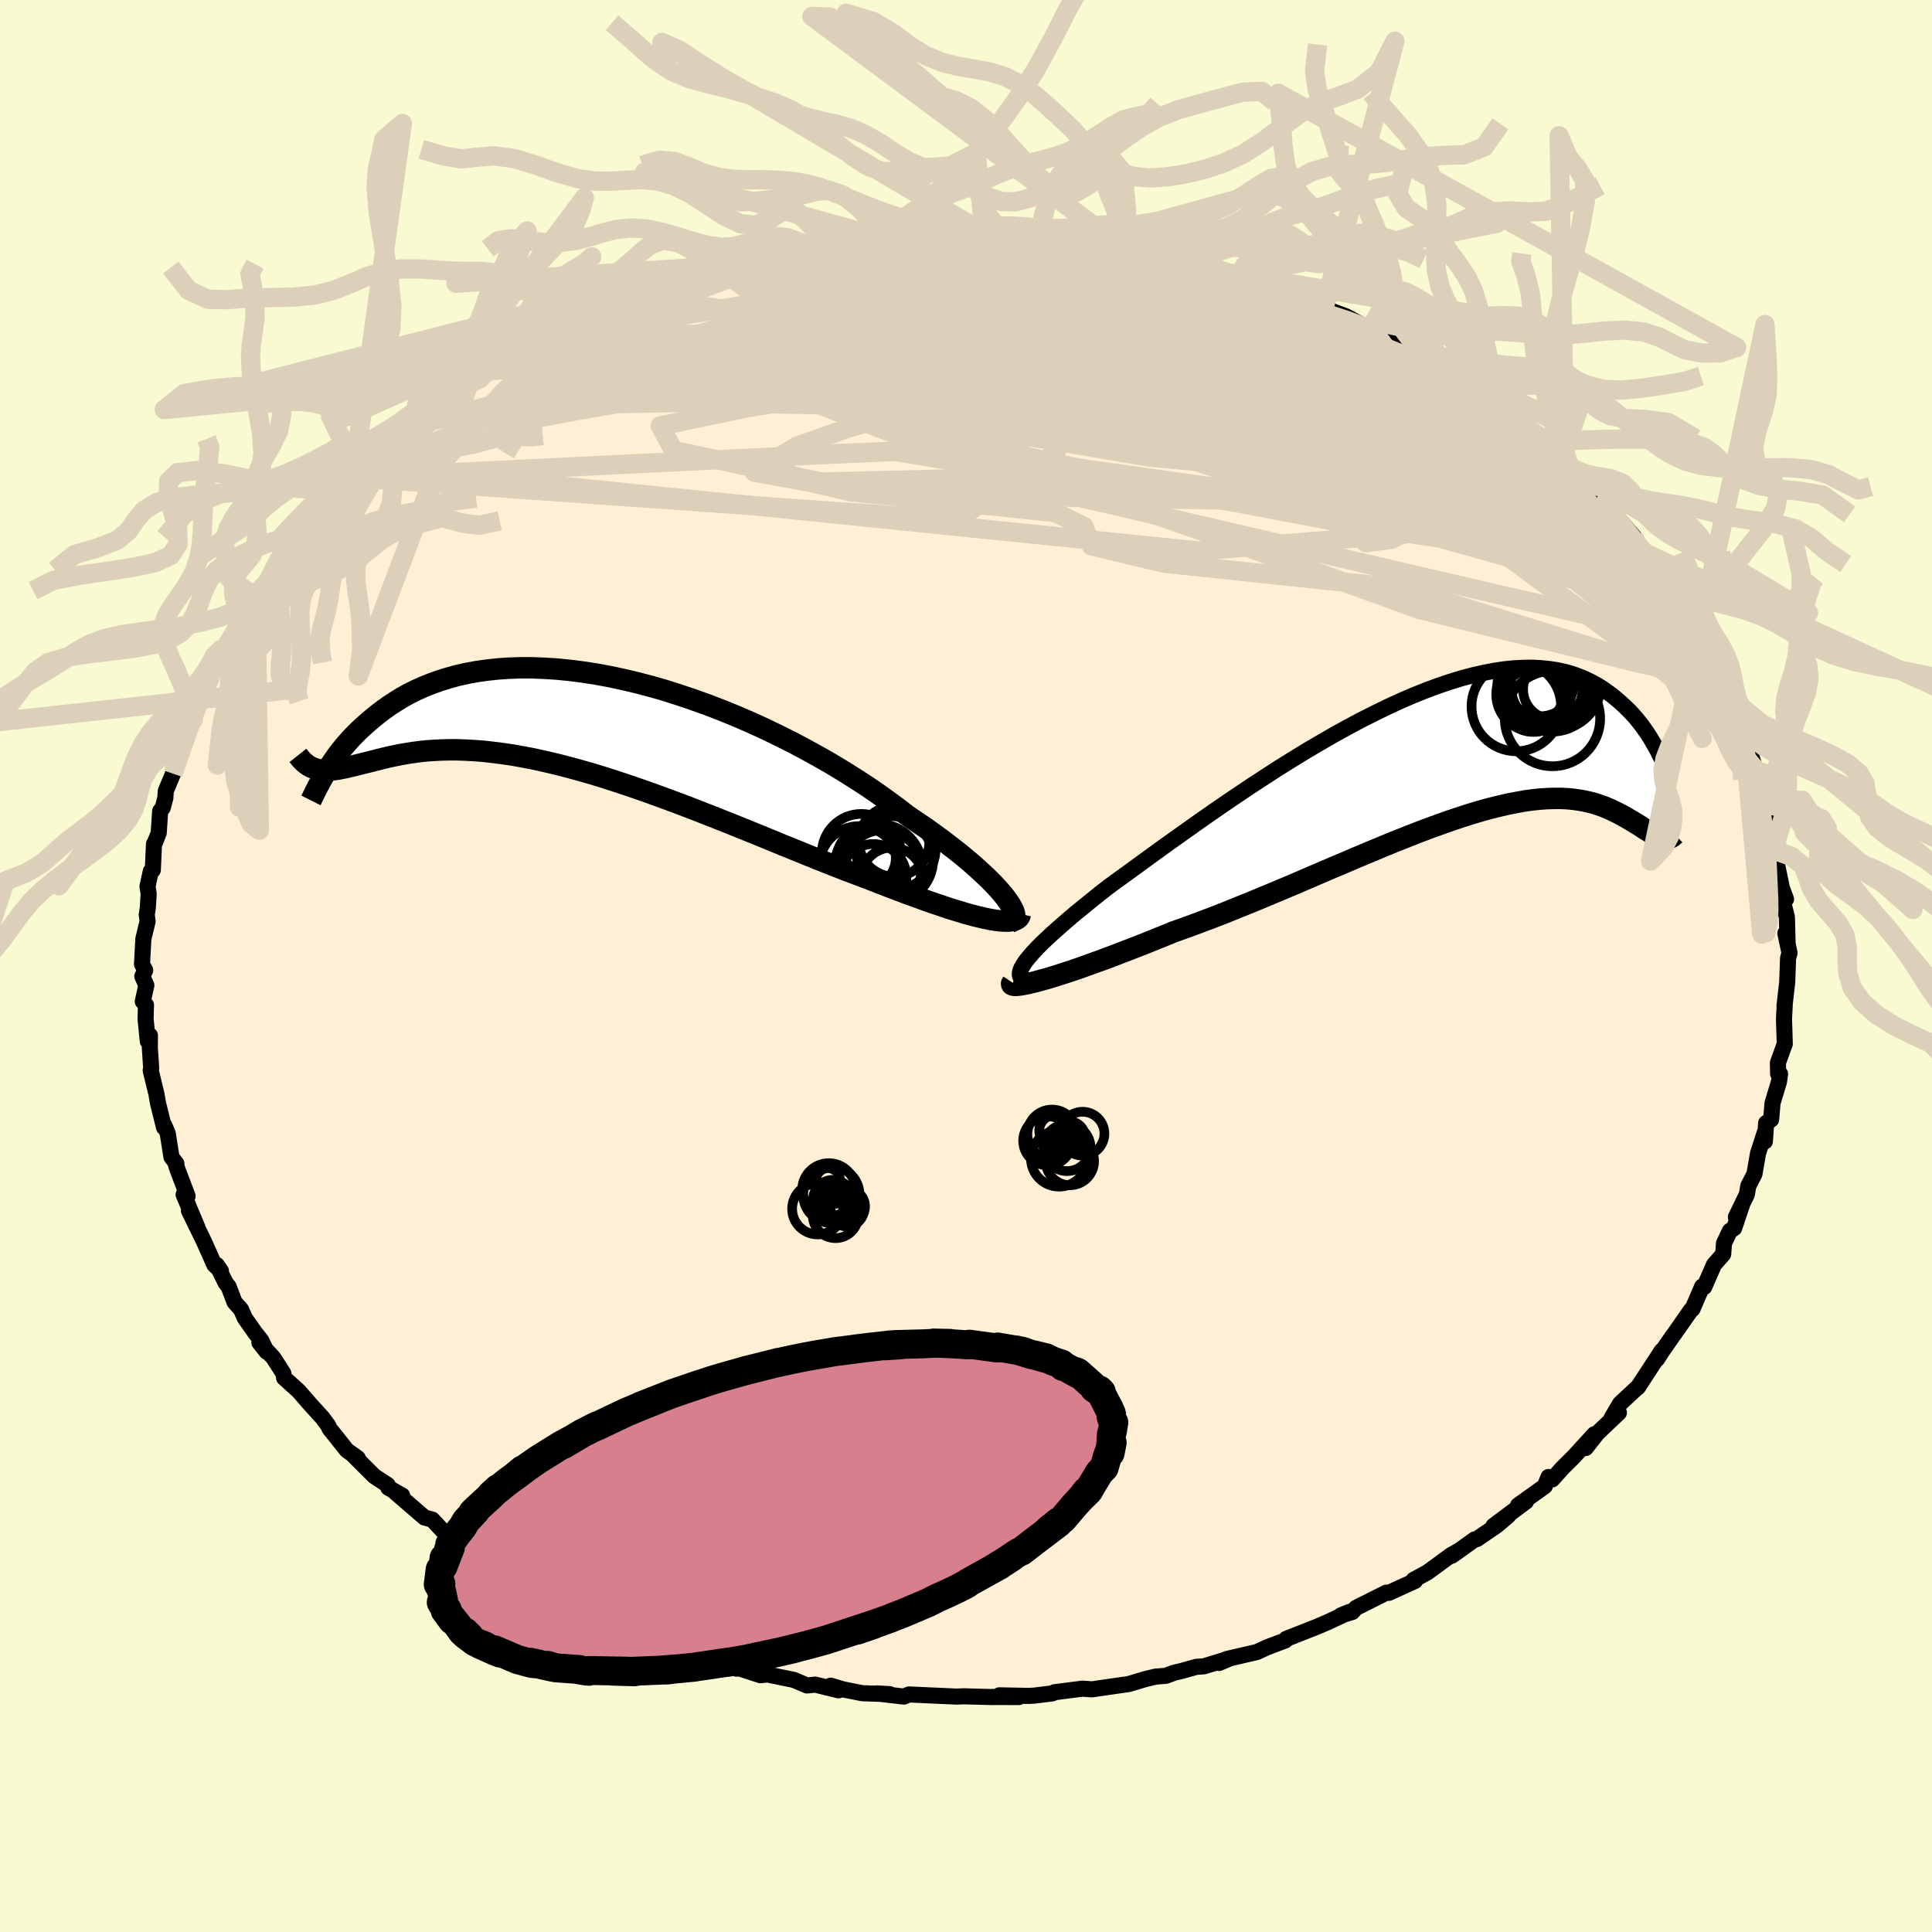 
  <svg viewBox="-100 -100 200 200" xmlns="http://www.w3.org/2000/svg" width="500" height="500" id="face-svg">
    <defs>
      <clipPath id="leftEyeClipPath">
        <polyline points="45.18,18.58 44.82,18.14 44.42,17.68 43.96,17.19 43.46,16.68 42.9,16.15 42.3,15.6 41.66,15.03 40.97,14.45 40.24,13.86 39.46,13.25 38.65,12.63 37.8,12.01 36.91,11.37 35.98,10.74 35.03,10.1 34.05,9.34 33.02,8.58 31.94,7.81 30.8,7.03 29.61,6.26 28.38,5.49 27.11,4.72 25.79,3.97 24.45,3.23 23.07,2.5 21.66,1.8 20.24,1.11 18.79,0.45 17.33,-0.18 15.86,-0.78 14.38,-1.35 12.9,-1.88 11.42,-2.38 9.95,-2.85 8.48,-3.27 7.03,-3.65 5.59,-3.99 4.17,-4.29 2.77,-4.55 1.39,-4.76 0.04,-4.93 -1.28,-5.06 -2.57,-5.14 -3.82,-5.19 -5.04,-5.19 -6.22,-5.15 -7.37,-5.07 -8.47,-4.95 -9.54,-4.8 -10.56,-4.61 -11.55,-4.39 -12.49,-4.13 -13.39,-3.85 -14.25,-3.54 -15.07,-3.21 -15.85,-2.86 -16.59,-2.49 -17.29,-2.1 -17.95,-1.69 -18.58,-1.28 -19.17,-0.86 -19.74,-0.43 -20.27,0 -20.77,0.42 -21.25,0.85 -21.71,1.27 -22.13,1.69 -22.54,2.11 -22.91,2.53 -23.27,2.94 -23.6,3.35 -23.91,3.75 -24.19,4.15 -24.46,4.53 -24.71,4.91 -24.94,5.27 -25.16,5.62 -25.36,5.96 -25.54,6.28 -25.88,5.36 -25.62,5.4 -25.35,5.42 -25.07,5.42 -24.78,5.41 -24.48,5.38 -24.16,5.34 -23.83,5.29 -23.49,5.22 -23.13,5.15 -22.75,5.06 -22.36,4.97 -21.96,4.87 -21.53,4.76 -21.09,4.65 -20.63,4.54 -20.15,4.42 -19.65,4.29 -19.12,4.16 -18.58,4.03 -18.01,3.91 -17.41,3.79 -16.79,3.68 -16.14,3.58 -15.46,3.49 -14.74,3.41 -14,3.36 -13.23,3.32 -12.42,3.3 -11.58,3.3 -10.7,3.33 -9.8,3.38 -8.86,3.45 -7.89,3.56 -6.88,3.69 -5.84,3.84 -4.78,4.03 -3.68,4.24 -2.55,4.49 -1.39,4.76 -0.21,5.06 1,5.39 2.24,5.74 3.49,6.12 4.77,6.53 6.07,6.96 7.38,7.41 8.71,7.88 10.05,8.37 11.4,8.87 12.76,9.39 14.12,9.92 15.49,10.46 16.85,11 18.21,11.55 19.57,12.1 20.91,12.65 22.24,13.2 23.56,13.73 24.86,14.26 26.13,14.77 27.39,15.27 28.61,15.75 29.81,16.2 30.97,16.64 32.01,17.04 33.03,17.44 34.03,17.82 35.01,18.19 35.96,18.53 36.88,18.87 37.77,19.18 38.63,19.47 39.46,19.75 40.26,19.99 41.01,20.22 41.73,20.42 42.41,20.59 43.05,20.74 43.64,20.86" />
      </clipPath>
      <clipPath id="rightEyeClipPath">
        <polyline points="-44.69,22.45 -44.48,22.1 -44.22,21.72 -43.88,21.31 -43.49,20.86 -43.04,20.38 -42.53,19.87 -41.96,19.33 -41.34,18.76 -40.67,18.17 -39.96,17.55 -39.2,16.9 -38.39,16.24 -37.54,15.55 -36.66,14.84 -35.74,14.12 -34.74,13.39 -33.69,12.63 -32.59,11.83 -31.44,10.99 -30.24,10.12 -29.01,9.24 -27.73,8.33 -26.42,7.4 -25.09,6.47 -23.73,5.53 -22.34,4.59 -20.94,3.65 -19.53,2.73 -18.11,1.81 -16.68,0.92 -15.25,0.04 -13.82,-0.8 -12.4,-1.62 -10.99,-2.4 -9.59,-3.15 -8.2,-3.85 -6.83,-4.52 -5.49,-5.14 -4.17,-5.71 -2.87,-6.23 -1.61,-6.7 -0.37,-7.12 0.83,-7.49 2,-7.8 3.13,-8.06 4.23,-8.27 5.28,-8.43 6.3,-8.53 7.28,-8.58 8.22,-8.59 9.11,-8.54 9.97,-8.45 10.79,-8.32 11.57,-8.15 12.3,-7.94 13,-7.69 13.67,-7.41 14.29,-7.11 14.89,-6.78 15.45,-6.43 15.97,-6.06 16.47,-5.69 16.94,-5.3 17.39,-4.91 17.81,-4.52 18.21,-4.13 18.58,-3.74 18.93,-3.34 19.26,-2.93 19.57,-2.53 19.85,-2.13 20.12,-1.74 20.37,-1.35 20.6,-0.97 20.81,-0.6 21.01,-0.25 21.19,0.09 21.35,0.42 21.51,0.73 21.48,9.03 21.3,8.96 21.12,8.88 20.93,8.79 20.73,8.68 20.52,8.56 20.31,8.42 20.08,8.28 19.84,8.13 19.6,7.97 19.34,7.8 19.07,7.63 18.78,7.45 18.48,7.27 18.17,7.09 17.85,6.9 17.5,6.71 17.15,6.52 16.77,6.33 16.38,6.14 15.97,5.96 15.53,5.78 15.08,5.62 14.59,5.46 14.09,5.33 13.55,5.21 12.99,5.11 12.4,5.03 11.79,4.97 11.14,4.94 10.46,4.94 9.75,4.96 9,5.01 8.23,5.09 7.42,5.2 6.58,5.35 5.7,5.52 4.79,5.73 3.85,5.96 2.87,6.23 1.86,6.53 0.82,6.86 -0.25,7.22 -1.35,7.61 -2.49,8.02 -3.65,8.46 -4.84,8.93 -6.06,9.41 -7.3,9.92 -8.57,10.45 -9.86,10.99 -11.17,11.55 -12.5,12.11 -13.85,12.69 -15.2,13.27 -16.57,13.86 -17.95,14.44 -19.34,15.02 -20.73,15.6 -22.12,16.16 -23.5,16.72 -24.88,17.26 -26.26,17.78 -27.61,18.28 -28.96,18.76 -30.06,19.21 -31.15,19.65 -32.22,20.08 -33.28,20.49 -34.31,20.89 -35.31,21.27 -36.29,21.64 -37.24,21.98 -38.15,22.31 -39.03,22.62 -39.87,22.9 -40.67,23.16 -41.43,23.4 -42.13,23.61 -42.79,23.79" />
      </clipPath>
      <filter id="fuzzy">
        <feTurbulence id="turbulence" baseFrequency="0.05" numOctaves="3" type="noise" result="noise" />
        <feDisplacementMap in="SourceGraphic" in2="noise" scale="2" />
      </filter>
      <linearGradient id="rainbowGradient" x1="0%" y1="0%" x2="100%" y2="0%">
        <stop offset="0%" style="stop-color: rgb(185, 55, 55); stop-opacity: 1" />
        <stop offset="50%" style="stop-color: rgb(255, 20, 147); stop-opacity: 1" />
        <stop offset="100%" style="stop-color: rgb(144, 238, 144); stop-opacity: 1" />
      </linearGradient>
    </defs>
    <rect x="-100" y="-100" width="100%" height="100%" fill="rgb(250, 250, 210)" />
    <polyline id="faceContour" points="85.1,-0.8 85.01,1.69 84.73,4.15 84.75,4.13 84.68,5.46 84.73,7.04 84.68,5.63 84.76,8.06 84.05,10.02 84.07,11.15 84.27,11.16 84.16,11.98 83.49,14.2 83.35,15.89 82.83,16.26 82.7,18.16 82.68,17.26 81.99,19.4 81.62,21.53 80.99,22.75 80.83,23.66 79.7,25.98 80.35,24.67 79.52,27.14 79.07,27.43 78.47,28.7 78.38,29.84 77.43,30.92 76.42,33.23 76.21,33.18 75.2,35.52 75.08,35.57 73.29,38.13 73.22,38.21 72.91,38.66 72.08,39.85 71.54,40.69 72.03,39.82 69.54,43.63 69.64,43.5 67.71,45.3 66.83,46.79 67.34,46.01 67.59,46.24 65.36,48.36 64.15,49.9 65.05,48.47 62.91,50.81 61.77,51.94 60.68,53.15 60.3,52.9 59.92,53.85 57.15,55.83 57.97,55.44 54.6,57.96 56.11,56.93 54.94,57.92 52.88,59.33 52.66,59.36 50.29,61.05 51.11,60.47 50.2,60.99 47.77,62.77 46.35,63.54 46.48,63.66 43.77,64.89 43.51,64.87 40.37,66.45 39.98,66.88 38.8,67.23 39.71,66.86 37.48,67.91 36.36,68.39 34.56,69.1 33.16,69.65 33.07,69.81 31.17,70.53 30.11,71.02 26.96,71.75 26.2,72.15 27.33,71.67 24.62,72.5 23.84,72.55 22.32,72.98 21.51,73.17 20.69,73.48 19.64,73.56 18.63,73.8 16.81,74.34 15.38,74.54 13.05,74.88 12.04,74.81 9.15,75.18 8.93,75.3 7.07,75.53 6.49,75.56 3.45,75.5 5.46,75.68 2.63,75.67 2.76,75.68 0.07,75.61 -0.16,75.6 -1,75.63 -4.33,75.48 -5.9,75.41 -6.44,75.63 -9.25,75.3 -7.89,75.38 -10.74,75.28 -12.7,74.89 -14.01,74.5 -13.19,74.98 -15.62,74.39 -16.46,74.48 -17.83,73.9 -20.56,73.34 -21.28,73.42 -23.74,72.62 -23.75,72.74 -23.9,72.64 -26.05,72.11 -27.87,71.69 -31.15,70.42 -29.97,70.99 -33.02,69.73 -31.55,70.31 -32.56,69.91 -35.32,68.9 -36.1,68.78 -39.18,67.15 -39.45,67.24 -38.17,67.91 -39.9,67.01 -42.93,65.46 -42.46,65.53 -45.84,63.94 -45.48,64 -45.91,63.73 -48.34,62.4 -48.7,61.95 -49.68,61.67 -49.7,61.79 -52.61,59.24 -52.62,59.46 -53.6,58.85 -54.09,58.55 -55.25,57.31 -56.06,57.09 -59.32,54.28 -58.37,54.81 -59.8,54.01 -59.86,53.73 -61.26,52.81 -63.54,50.53 -62.96,50.95 -64.1,50.13 -65.9,47.87 -66.01,47.59 -66.62,46.77 -67.88,45.38 -69.08,44 -70.59,42.64 -70.67,42.16 -71.7,40.56 -73.15,38.98 -72.4,39.93 -72.96,38.75 -73.57,37.99 -74.66,36.44 -75.04,35.57 -75.72,34.8 -76.33,33.2 -76.66,32.77 -77.55,30.96 -77.13,31.57 -77.8,30.95 -78.9,28.49 -80.44,25.33 -79.56,27.07 -80.99,23.67 -80.58,23.82 -81.62,21.08 -81.77,20.63 -81.74,20.46 -82.25,19.78 -82.64,17.31 -82.98,16.52 -83.02,16.71 -83.65,14.17 -83.8,13.28 -84.4,10.81 -84.35,10.58 -84.49,8.45 -84.48,7.19 -84.7,7.79 -84.93,5.49 -84.89,4.04 -85.22,3.67 -84.85,2 -85.27,1.07 -84.97,0.44 -85.3,-0.18 -85.16,-2.81 -84.72,-4.62 -84.81,-5.32 -84.7,-6.01 -84.61,-7.48 -84.73,-8.25 -84.39,-9.81 -84.18,-9.94 -84.06,-12.62 -83.95,-12.81 -83.57,-13.77 -83.42,-16.04 -83.15,-16.39 -82.88,-17.41 -82.84,-18.11 -82.09,-19.91 -81.9,-20.49 -81.38,-21.84 -80.18,-25.71 -79.97,-25.56 -79.63,-27.19 -79.57,-27.19 -79.19,-27.52 -78.56,-29.54 -77.16,-31.99 -77.85,-30.92 -77.58,-31.22 -76.87,-33 -76.41,-33.21 -75.17,-35.44 -75.24,-35.91 -73.5,-38.1 -73.35,-38.54 -72.99,-39.05 -72.27,-40.03 -71.14,-42.03 -71,-42.14 -69.58,-44.03 -69.87,-43.24 -68.57,-45.1 -66.63,-46.98 -67.13,-46.59 -65.49,-48.25 -63.88,-50.21 -63.45,-50.57 -62.3,-51.75 -60.63,-53.26 -61.43,-52.45 -61.03,-53.12 -60.34,-53.41 -58.08,-55.45 -57.71,-55.8 -56.9,-56.17 -54.79,-58.01 -54.26,-58.52 -53.07,-59.12 -51.11,-60.75 -50.27,-60.82 -49.16,-61.62 -47.09,-63.05 -46.25,-63.75 -45.97,-64 -46.25,-63.38 -43.51,-65.02 -43.3,-64.93 -42.71,-65.72 -39.93,-66.88 -42.21,-65.99 -39.58,-67.29 -35.98,-68.78 -36.25,-68.67 -35.26,-69.08 -34.48,-69.41 -32.49,-69.99 -30.4,-70.62 -30.29,-70.91 -28.76,-71.11 -27.02,-72.01 -25.98,-72.43 -24.68,-72.47 -23.99,-72.86 -22.94,-73.18 -21.59,-73.13 -20.26,-73.66 -17.27,-74.03 -17.1,-74.33 -15.36,-74.35 -14.38,-74.58 -14.8,-74.59 -12.18,-75.02 -10.55,-75.09 -8.92,-75.45 -9.46,-75.2 -7.14,-75.59 -4.41,-75.72 -5.21,-75.59 -3.75,-75.65 -1.52,-75.59 0.69,-75.88 0.77,-75.95 1.89,-75.86 3.96,-75.74 5.79,-75.75 7.48,-75.46 7.67,-75.42 8.95,-75.29 9.32,-75.42 12.65,-75.11 14.2,-74.62 12.69,-74.99 14.39,-74.55 16.66,-74.25 16.49,-74.21 20.08,-73.62 21.52,-73.27 22.69,-73.03 24.73,-72.33 25.83,-72.18 27.33,-71.61 28.25,-71.52 27.51,-71.79 29.58,-71.08 31.94,-70.22 33.01,-69.72 32.49,-70.05 35.46,-68.89 37.53,-68.17 37.06,-68.1 39.35,-67.25 40.95,-66.38 42.55,-65.7 41.96,-66.13 42.67,-65.64 43.85,-64.92 45.72,-63.99 47.58,-63.07 48.52,-62.2 48.09,-62.37 49.9,-61.41 51.77,-60.03 52.1,-59.99 52.99,-59.04 54.49,-57.84 56.34,-56.51 55.91,-57.02 55.46,-57.15 58.56,-54.77 60.07,-53.45 60.71,-53.08 60.51,-53.17 62.01,-51.8 63.34,-50.81 63.12,-50.67 66.15,-47.83 65.58,-48.45 66.45,-47.48 67.58,-45.68 67.59,-46.23 69.14,-44.45 68.77,-44.14 70.38,-42.7 70.95,-41.96 72.13,-40.43 71.31,-41.18 73.65,-37.64 73.04,-38.71 74.83,-35.72 75.62,-34.55 75.5,-35.09 76.01,-33.61 77.52,-31.43 77.08,-32.3 78.29,-29.46 78.9,-27.94 78.87,-28.64 79.69,-26.31 80.4,-24.86 80.54,-24.4 80.5,-24.26 81.2,-22.1 81.74,-20.22 81.91,-19.66 82.58,-17.96 82.85,-17.06 82.68,-16.81 83.37,-15.28 83.61,-14.48 83.74,-12.85 83.87,-11.92 84.04,-11.25 83.97,-10.46 84.46,-8.08 84.89,-6.92 84.47,-7.07 84.98,-5.07 85.05,-2.36 84.82,-3.39 85.25,-1.35 85.1,-0.8 85.01,1.69" fill="rgb(255, 239, 213)" stroke="black" stroke-width="1.667" stroke-linejoin="round" filter="url(#fuzzy)" />
    <g transform="translate(50.45 -22.29)">
      <polyline id="rightCountour" points="-44.69,22.45 -44.48,22.1 -44.22,21.72 -43.88,21.31 -43.49,20.86 -43.04,20.38 -42.53,19.87 -41.96,19.33 -41.34,18.76 -40.67,18.17 -39.96,17.55 -39.2,16.9 -38.39,16.24 -37.54,15.55 -36.66,14.84 -35.74,14.12 -34.74,13.39 -33.69,12.63 -32.59,11.83 -31.44,10.99 -30.24,10.12 -29.01,9.24 -27.73,8.33 -26.42,7.4 -25.09,6.47 -23.73,5.53 -22.34,4.59 -20.94,3.65 -19.53,2.73 -18.11,1.81 -16.68,0.92 -15.25,0.04 -13.82,-0.8 -12.4,-1.62 -10.99,-2.4 -9.59,-3.15 -8.2,-3.85 -6.83,-4.52 -5.49,-5.14 -4.17,-5.71 -2.87,-6.23 -1.61,-6.7 -0.37,-7.12 0.83,-7.49 2,-7.8 3.13,-8.06 4.23,-8.27 5.28,-8.43 6.3,-8.53 7.28,-8.58 8.22,-8.59 9.11,-8.54 9.97,-8.45 10.79,-8.32 11.57,-8.15 12.3,-7.94 13,-7.69 13.67,-7.41 14.29,-7.11 14.89,-6.78 15.45,-6.43 15.97,-6.06 16.47,-5.69 16.94,-5.3 17.39,-4.91 17.81,-4.52 18.21,-4.13 18.58,-3.74 18.93,-3.34 19.26,-2.93 19.57,-2.53 19.85,-2.13 20.12,-1.74 20.37,-1.35 20.6,-0.97 20.81,-0.6 21.01,-0.25 21.19,0.09 21.35,0.42 21.51,0.73 21.48,9.03 21.3,8.96 21.12,8.88 20.93,8.79 20.73,8.68 20.52,8.56 20.31,8.42 20.08,8.28 19.84,8.13 19.6,7.97 19.34,7.8 19.07,7.63 18.78,7.45 18.48,7.27 18.17,7.09 17.85,6.9 17.5,6.71 17.15,6.52 16.77,6.33 16.38,6.14 15.97,5.96 15.53,5.78 15.08,5.62 14.59,5.46 14.09,5.33 13.55,5.21 12.99,5.11 12.4,5.03 11.79,4.97 11.14,4.94 10.46,4.94 9.75,4.96 9,5.01 8.23,5.09 7.42,5.2 6.58,5.35 5.7,5.52 4.79,5.73 3.85,5.96 2.87,6.23 1.86,6.53 0.82,6.86 -0.25,7.22 -1.35,7.61 -2.49,8.02 -3.65,8.46 -4.84,8.93 -6.06,9.41 -7.3,9.92 -8.57,10.45 -9.86,10.99 -11.17,11.55 -12.5,12.11 -13.85,12.69 -15.2,13.27 -16.57,13.86 -17.95,14.44 -19.34,15.02 -20.73,15.6 -22.12,16.16 -23.5,16.72 -24.88,17.26 -26.26,17.78 -27.61,18.28 -28.96,18.76 -30.06,19.21 -31.15,19.65 -32.22,20.08 -33.28,20.49 -34.31,20.89 -35.31,21.27 -36.29,21.64 -37.24,21.98 -38.15,22.31 -39.03,22.62 -39.87,22.9 -40.67,23.16 -41.43,23.4 -42.13,23.61 -42.79,23.79" fill="white" stroke="white" stroke-width="0" stroke-linejoin="round" filter="url(#fuzzy)" />
    </g>
    <g transform="translate(-41.11 -25.68)">
      <polyline id="leftCountour" points="45.18,18.58 44.82,18.14 44.42,17.68 43.96,17.19 43.46,16.68 42.9,16.15 42.3,15.6 41.66,15.03 40.97,14.45 40.24,13.86 39.46,13.25 38.65,12.63 37.8,12.01 36.91,11.37 35.98,10.74 35.03,10.1 34.05,9.34 33.02,8.58 31.94,7.81 30.8,7.03 29.61,6.26 28.38,5.49 27.11,4.72 25.79,3.97 24.45,3.23 23.07,2.5 21.66,1.8 20.24,1.11 18.79,0.45 17.33,-0.18 15.86,-0.78 14.38,-1.35 12.9,-1.88 11.42,-2.38 9.95,-2.85 8.48,-3.27 7.03,-3.65 5.59,-3.99 4.17,-4.29 2.77,-4.55 1.39,-4.76 0.04,-4.93 -1.28,-5.06 -2.57,-5.14 -3.82,-5.19 -5.04,-5.19 -6.22,-5.15 -7.37,-5.07 -8.47,-4.95 -9.54,-4.8 -10.56,-4.61 -11.55,-4.39 -12.49,-4.13 -13.39,-3.85 -14.25,-3.54 -15.07,-3.21 -15.85,-2.86 -16.59,-2.49 -17.29,-2.1 -17.95,-1.69 -18.58,-1.28 -19.17,-0.86 -19.74,-0.43 -20.27,0 -20.77,0.42 -21.25,0.85 -21.71,1.27 -22.13,1.69 -22.54,2.11 -22.91,2.53 -23.27,2.94 -23.6,3.35 -23.91,3.75 -24.19,4.15 -24.46,4.53 -24.71,4.91 -24.94,5.27 -25.16,5.62 -25.36,5.96 -25.54,6.28 -25.88,5.36 -25.62,5.4 -25.35,5.42 -25.07,5.42 -24.78,5.41 -24.48,5.38 -24.16,5.34 -23.83,5.29 -23.49,5.22 -23.13,5.15 -22.75,5.06 -22.36,4.97 -21.96,4.87 -21.53,4.76 -21.09,4.65 -20.63,4.54 -20.15,4.42 -19.65,4.29 -19.12,4.16 -18.58,4.03 -18.01,3.91 -17.41,3.79 -16.79,3.68 -16.14,3.58 -15.46,3.49 -14.74,3.41 -14,3.36 -13.23,3.32 -12.42,3.3 -11.58,3.3 -10.7,3.33 -9.8,3.38 -8.86,3.45 -7.89,3.56 -6.88,3.69 -5.84,3.84 -4.78,4.03 -3.68,4.24 -2.55,4.49 -1.39,4.76 -0.21,5.06 1,5.39 2.24,5.74 3.49,6.12 4.77,6.53 6.07,6.96 7.38,7.41 8.71,7.88 10.05,8.37 11.4,8.87 12.76,9.39 14.12,9.92 15.49,10.46 16.85,11 18.21,11.55 19.57,12.1 20.91,12.65 22.24,13.2 23.56,13.73 24.86,14.26 26.13,14.77 27.39,15.27 28.61,15.75 29.81,16.2 30.97,16.64 32.01,17.04 33.03,17.44 34.03,17.82 35.01,18.19 35.96,18.53 36.88,18.87 37.77,19.18 38.63,19.47 39.46,19.75 40.26,19.99 41.01,20.22 41.73,20.42 42.41,20.59 43.05,20.74 43.64,20.86" fill="white" stroke="white" stroke-width="0" stroke-linejoin="round" filter="url(#fuzzy)" />
    </g>
    <g transform="translate(50.45 -22.29)">
      <polyline id="rightUpper" points="-42.58,23.87 -43.16,23.9 -43.65,23.89 -44.06,23.84 -44.38,23.75 -44.63,23.63 -44.79,23.47 -44.87,23.27 -44.88,23.03 -44.82,22.76 -44.69,22.45 -44.48,22.1 -44.22,21.72 -43.88,21.31 -43.49,20.86 -43.04,20.38 -42.53,19.87 -41.96,19.33 -41.34,18.76 -40.67,18.17 -39.96,17.55 -39.2,16.9 -38.39,16.24 -37.54,15.55 -36.66,14.84 -35.74,14.12 -34.74,13.39 -33.69,12.63 -32.59,11.83 -31.44,10.99 -30.24,10.12 -29.01,9.24 -27.73,8.33 -26.42,7.4 -25.09,6.47 -23.73,5.53 -22.34,4.59 -20.94,3.65 -19.53,2.73 -18.11,1.81 -16.68,0.92 -15.25,0.04 -13.82,-0.8 -12.4,-1.62 -10.99,-2.4 -9.59,-3.15 -8.2,-3.85 -6.83,-4.52 -5.49,-5.14 -4.17,-5.71 -2.87,-6.23 -1.61,-6.7 -0.37,-7.12 0.83,-7.49 2,-7.8 3.13,-8.06 4.23,-8.27 5.28,-8.43 6.3,-8.53 7.28,-8.58 8.22,-8.59 9.11,-8.54 9.97,-8.45 10.79,-8.32 11.57,-8.15 12.3,-7.94 13,-7.69 13.67,-7.41 14.29,-7.11 14.89,-6.78 15.45,-6.43 15.97,-6.06 16.47,-5.69 16.94,-5.3 17.39,-4.91 17.81,-4.52 18.21,-4.13 18.58,-3.74 18.93,-3.34 19.26,-2.93 19.57,-2.53 19.85,-2.13 20.12,-1.74 20.37,-1.35 20.6,-0.97 20.81,-0.6 21.01,-0.25 21.19,0.09 21.35,0.42 21.51,0.73 21.65,1.02 21.78,1.29 21.9,1.54 22.01,1.77 22.1,1.98 22.19,2.16 22.27,2.32 22.35,2.46 22.41,2.57 22.47,2.66" fill="none" stroke="black" stroke-width="1.667" stroke-linejoin="round" filter="url(#fuzzy)" />
      <polyline id="rightLower" points="-45.65,24 -45.73,24.12 -45.71,24.21 -45.6,24.27 -45.42,24.3 -45.15,24.29 -44.81,24.25 -44.4,24.18 -43.92,24.08 -43.38,23.95 -42.79,23.79 -42.13,23.61 -41.43,23.4 -40.67,23.16 -39.87,22.9 -39.03,22.62 -38.15,22.31 -37.24,21.98 -36.29,21.64 -35.31,21.27 -34.31,20.89 -33.28,20.49 -32.22,20.08 -31.15,19.65 -30.06,19.21 -28.96,18.76 -27.61,18.28 -26.26,17.78 -24.88,17.26 -23.5,16.72 -22.12,16.16 -20.73,15.6 -19.34,15.02 -17.95,14.44 -16.57,13.86 -15.2,13.27 -13.85,12.69 -12.5,12.11 -11.17,11.55 -9.86,10.99 -8.57,10.45 -7.3,9.92 -6.06,9.41 -4.84,8.93 -3.65,8.46 -2.49,8.02 -1.35,7.61 -0.25,7.22 0.82,6.86 1.86,6.53 2.87,6.23 3.85,5.96 4.79,5.73 5.7,5.52 6.58,5.35 7.42,5.2 8.23,5.09 9,5.01 9.75,4.96 10.46,4.94 11.14,4.94 11.79,4.97 12.4,5.03 12.99,5.11 13.55,5.21 14.09,5.33 14.59,5.46 15.08,5.62 15.53,5.78 15.97,5.96 16.38,6.14 16.77,6.33 17.15,6.52 17.5,6.71 17.85,6.9 18.17,7.09 18.48,7.27 18.78,7.45 19.07,7.63 19.34,7.8 19.6,7.97 19.84,8.13 20.08,8.28 20.31,8.42 20.52,8.56 20.73,8.68 20.93,8.79 21.12,8.88 21.3,8.96 21.48,9.03 21.65,9.08 21.81,9.11 21.96,9.12 22.11,9.11 22.26,9.09 22.4,9.05 22.54,8.99 22.67,8.91 22.8,8.81 22.92,8.69" fill="none" stroke="black" stroke-width="2.222" stroke-linejoin="round" filter="url(#fuzzy)" />
      <circle r="3.026" cx="8.345" cy="-5.83" stroke="black" fill="none" stroke-width="1.0" filter="url(#fuzzy)" clip-path="url(#rightEyeClipPath)" /><circle r="4.638" cx="6.52" cy="-4.575" stroke="black" fill="none" stroke-width="1.0" filter="url(#fuzzy)" clip-path="url(#rightEyeClipPath)" /><circle r="4.658" cx="10.605" cy="-6.83" stroke="black" fill="none" stroke-width="1.0" filter="url(#fuzzy)" clip-path="url(#rightEyeClipPath)" /><circle r="3.264" cx="8.29" cy="-5.205" stroke="black" fill="none" stroke-width="1.0" filter="url(#fuzzy)" clip-path="url(#rightEyeClipPath)" /><circle r="4.626" cx="10.235" cy="-6.595" stroke="black" fill="none" stroke-width="1.0" filter="url(#fuzzy)" clip-path="url(#rightEyeClipPath)" /><circle r="3.52" cx="8.985" cy="-7.08" stroke="black" fill="none" stroke-width="1.0" filter="url(#fuzzy)" clip-path="url(#rightEyeClipPath)" /><circle r="4.936" cx="10.26" cy="-3.325" stroke="black" fill="none" stroke-width="1.0" filter="url(#fuzzy)" clip-path="url(#rightEyeClipPath)" /><circle r="3.866" cx="8.305" cy="-5.83" stroke="black" fill="none" stroke-width="1.0" filter="url(#fuzzy)" clip-path="url(#rightEyeClipPath)" /><circle r="4.708" cx="9.27" cy="-6.775" stroke="black" fill="none" stroke-width="1.0" filter="url(#fuzzy)" clip-path="url(#rightEyeClipPath)" /><circle r="3.08" cx="10.3" cy="-6.335" stroke="black" fill="none" stroke-width="1.0" filter="url(#fuzzy)" clip-path="url(#rightEyeClipPath)" />
      </g>
    <g transform="translate(-41.11 -25.68)">
      <polyline id="leftUpper" points="45.69,21.14 45.9,21.06 46.04,20.93 46.13,20.76 46.16,20.56 46.14,20.31 46.06,20.03 45.92,19.72 45.73,19.37 45.48,18.99 45.18,18.58 44.82,18.14 44.42,17.68 43.96,17.19 43.46,16.68 42.9,16.15 42.3,15.6 41.66,15.03 40.97,14.45 40.24,13.86 39.46,13.25 38.65,12.63 37.8,12.01 36.91,11.37 35.98,10.74 35.03,10.1 34.05,9.34 33.02,8.58 31.94,7.81 30.8,7.03 29.61,6.26 28.38,5.49 27.11,4.72 25.79,3.97 24.45,3.23 23.07,2.5 21.66,1.8 20.24,1.11 18.79,0.45 17.33,-0.18 15.86,-0.78 14.38,-1.35 12.9,-1.88 11.42,-2.38 9.95,-2.85 8.48,-3.27 7.03,-3.65 5.59,-3.99 4.17,-4.29 2.77,-4.55 1.39,-4.76 0.04,-4.93 -1.28,-5.06 -2.57,-5.14 -3.82,-5.19 -5.04,-5.19 -6.22,-5.15 -7.37,-5.07 -8.47,-4.95 -9.54,-4.8 -10.56,-4.61 -11.55,-4.39 -12.49,-4.13 -13.39,-3.85 -14.25,-3.54 -15.07,-3.21 -15.85,-2.86 -16.59,-2.49 -17.29,-2.1 -17.95,-1.69 -18.58,-1.28 -19.17,-0.86 -19.74,-0.43 -20.27,0 -20.77,0.42 -21.25,0.85 -21.71,1.27 -22.13,1.69 -22.54,2.11 -22.91,2.53 -23.27,2.94 -23.6,3.35 -23.91,3.75 -24.19,4.15 -24.46,4.53 -24.71,4.91 -24.94,5.27 -25.16,5.62 -25.36,5.96 -25.54,6.28 -25.71,6.58 -25.86,6.87 -26.01,7.14 -26.14,7.4 -26.26,7.63 -26.36,7.85 -26.46,8.05 -26.55,8.23 -26.63,8.4 -26.7,8.54" fill="none" stroke="black" stroke-width="2.222" stroke-linejoin="round" filter="url(#fuzzy)" />
      <polyline id="leftLower" points="46.74,20.28 46.69,20.49 46.58,20.67 46.41,20.81 46.18,20.92 45.89,20.99 45.54,21.03 45.14,21.03 44.69,21.01 44.19,20.95 43.64,20.86 43.05,20.74 42.41,20.59 41.73,20.42 41.01,20.22 40.26,19.99 39.46,19.75 38.63,19.47 37.77,19.18 36.88,18.87 35.96,18.53 35.01,18.19 34.03,17.82 33.03,17.44 32.01,17.04 30.97,16.64 29.81,16.2 28.61,15.75 27.39,15.27 26.13,14.77 24.86,14.26 23.56,13.73 22.24,13.2 20.91,12.65 19.57,12.1 18.21,11.55 16.85,11 15.49,10.46 14.12,9.92 12.76,9.39 11.4,8.87 10.05,8.37 8.71,7.88 7.38,7.41 6.07,6.96 4.77,6.53 3.49,6.12 2.24,5.74 1,5.39 -0.21,5.06 -1.39,4.76 -2.55,4.49 -3.68,4.24 -4.78,4.03 -5.84,3.84 -6.88,3.69 -7.89,3.56 -8.86,3.45 -9.8,3.38 -10.7,3.33 -11.58,3.3 -12.42,3.3 -13.23,3.32 -14,3.36 -14.74,3.41 -15.46,3.49 -16.14,3.58 -16.79,3.68 -17.41,3.79 -18.01,3.91 -18.58,4.03 -19.12,4.16 -19.65,4.29 -20.15,4.42 -20.63,4.54 -21.09,4.65 -21.53,4.76 -21.96,4.87 -22.36,4.97 -22.75,5.06 -23.13,5.15 -23.49,5.22 -23.83,5.29 -24.16,5.34 -24.48,5.38 -24.78,5.41 -25.07,5.42 -25.35,5.42 -25.62,5.4 -25.88,5.36 -26.13,5.3 -26.38,5.22 -26.61,5.13 -26.83,5.01 -27.05,4.88 -27.26,4.72 -27.47,4.54 -27.67,4.34 -27.86,4.12 -28.05,3.88" fill="none" stroke="black" stroke-width="2.222" stroke-linejoin="round" filter="url(#fuzzy)" />
      <circle r="3.196" cx="33.45" cy="16.617" stroke="black" fill="none" stroke-width="1.0" filter="url(#fuzzy)" clip-path="url(#leftEyeClipPath)" /><circle r="4.56" cx="32.015" cy="15.522" stroke="black" fill="none" stroke-width="1.0" filter="url(#fuzzy)" clip-path="url(#leftEyeClipPath)" /><circle r="4.5" cx="33.215" cy="14.647" stroke="black" fill="none" stroke-width="1.0" filter="url(#fuzzy)" clip-path="url(#leftEyeClipPath)" /><circle r="3.422" cx="31.515" cy="16.472" stroke="black" fill="none" stroke-width="1.0" filter="url(#fuzzy)" clip-path="url(#leftEyeClipPath)" /><circle r="4.134" cx="33.83" cy="13.557" stroke="black" fill="none" stroke-width="1.0" filter="url(#fuzzy)" clip-path="url(#leftEyeClipPath)" /><circle r="3.048" cx="30.795" cy="14.507" stroke="black" fill="none" stroke-width="1.0" filter="url(#fuzzy)" clip-path="url(#leftEyeClipPath)" /><circle r="4.09" cx="30.045" cy="15.287" stroke="black" fill="none" stroke-width="1.0" filter="url(#fuzzy)" clip-path="url(#leftEyeClipPath)" /><circle r="4.004" cx="32.5" cy="15.612" stroke="black" fill="none" stroke-width="1.0" filter="url(#fuzzy)" clip-path="url(#leftEyeClipPath)" /><circle r="3.646" cx="33.675" cy="12.782" stroke="black" fill="none" stroke-width="1.0" filter="url(#fuzzy)" clip-path="url(#leftEyeClipPath)" /><circle r="4.086" cx="30.275" cy="14.022" stroke="black" fill="none" stroke-width="1.0" filter="url(#fuzzy)" clip-path="url(#leftEyeClipPath)" />
    </g>
    <g id="hairs">
      <polyline points="-30.4,-70.62 -29.56,-70.86 -27.69,-71.11 -25.21,-71.3 -22.33,-71.37 -19.09,-71.31 -15.51,-71.14 -11.57,-70.92 -7.29,-70.64 -2.72,-70.32 2.06,-69.97 6.97,-69.58 11.91,-69.15 16.82,-68.71 21.69,-68.29 26.55,-67.88 31.51,-67.44 36.74,-66.8" fill="none" stroke="rgb(220, 208, 186)" stroke-width="2" stroke-linejoin="round" filter="url(#fuzzy)" /><polyline points="25.83,-72.18 26.97,-71.81 27.73,-71.61 28.5,-71.38 29.36,-71.07 30.2,-70.74 30.91,-70.43 31.43,-70.16 31.74,-69.93 31.8,-69.75 31.56,-69.64 30.96,-69.62 29.93,-69.71 28.46,-69.91 26.52,-70.25 24.1,-70.69 21.2,-71.24 17.8,-71.88 13.87,-72.64 9.44,-73.53 4.45,-74.55" fill="none" stroke="rgb(220, 208, 186)" stroke-width="2" stroke-linejoin="round" filter="url(#fuzzy)" /><polyline points="74.83,-35.72 75.28,-35.08 75.5,-34.68 75.63,-34.29 75.62,-34.01 75.36,-33.98 74.78,-34.28 73.85,-35.01 72.55,-36.21 70.86,-37.9 68.75,-40.13 66.14,-42.98 62.98,-46.5 59.31,-50.67 55.08,-55.5" fill="none" stroke="rgb(220, 208, 186)" stroke-width="2" stroke-linejoin="round" filter="url(#fuzzy)" /><polyline points="67.58,-45.68 67.67,-45.7 67.39,-45.41 66.52,-45.28 64.97,-45.44 62.65,-45.93 59.49,-46.8 55.45,-48.03 50.51,-49.65 44.64,-51.69 37.77,-54.19 29.85,-57.21 20.8,-60.8 10.53,-64.92 -1.2,-69.51" fill="none" stroke="rgb(220, 208, 186)" stroke-width="2" stroke-linejoin="round" filter="url(#fuzzy)" /><polyline points="-28.76,-71.11 -27.3,-71.79 -26.09,-72.21 -25,-72.52 -23.95,-72.78 -22.9,-73.01 -21.85,-73.22 -20.86,-73.39 -20.03,-73.52 -19.42,-73.58 -19.09,-73.57 -19.03,-73.48 -19.25,-73.31 -19.75,-73.06 -20.54,-72.71 -21.66,-72.26 -23.16,-71.68 -25.06,-70.96 -27.36,-70.12 -30.03,-69.17 -33.09,-68.09 -36.6,-66.86 -40.75,-65.41" fill="none" stroke="rgb(220, 208, 186)" stroke-width="2" stroke-linejoin="round" filter="url(#fuzzy)" /><polyline points="-45.97,-64 -45.2,-63.98 -43.47,-64.36 -41.32,-64.71 -38.81,-64.98 -35.89,-65.17 -32.52,-65.3 -28.72,-65.38 -24.54,-65.4 -20.07,-65.35 -15.35,-65.22 -10.4,-65.01 -5.25,-64.74 0.08,-64.43 5.55,-64.09 11.12,-63.73 16.78,-63.33 22.53,-62.87 28.34,-62.35 34.12,-61.83 39.86,-61.36 45.65,-60.86" fill="none" stroke="rgb(220, 208, 186)" stroke-width="2" stroke-linejoin="round" filter="url(#fuzzy)" /><polyline points="70.95,-41.96 71.34,-41.09 71,-40.54 70.13,-40.11 68.65,-39.91 66.46,-40.03 63.48,-40.53 59.67,-41.4 54.98,-42.63 49.41,-44.2 42.94,-46.11 35.56,-48.39 27.25,-51.08 17.97,-54.21 7.67,-57.75 -3.74,-61.68 -16.38,-66.02" fill="none" stroke="rgb(220, 208, 186)" stroke-width="2" stroke-linejoin="round" filter="url(#fuzzy)" /><polyline points="-8.92,-75.45 -8.35,-75.35 -6.64,-75.31 -4.6,-75.18 -2.39,-74.97 0.02,-74.7 2.63,-74.38 5.38,-74.02 8.22,-73.62 11.1,-73.18 13.99,-72.71 16.84,-72.22 19.61,-71.73 22.29,-71.23 24.88,-70.73 27.33,-70.24 29.59,-69.81 31.53,-69.45 33.15,-69.19 34.54,-68.98" fill="none" stroke="rgb(220, 208, 186)" stroke-width="2" stroke-linejoin="round" filter="url(#fuzzy)" /><polyline points="29.58,-71.08 31.04,-70.43 31.36,-69.96 31.01,-69.48 30.09,-68.93 28.5,-68.31 26.12,-67.66 22.88,-66.99 18.7,-66.33 13.55,-65.69 7.4,-65.07 0.22,-64.4 -7.98,-63.62 -17.27,-62.68 -27.76,-61.65 -39.58,-60.56" fill="none" stroke="rgb(220, 208, 186)" stroke-width="2" stroke-linejoin="round" filter="url(#fuzzy)" /><polyline points="16.49,-74.21 19.08,-73.72 20.58,-73.29 21.47,-72.84 21.88,-72.39 21.81,-71.93 21.26,-71.46 20.25,-70.97 18.82,-70.42 17,-69.81 14.77,-69.12 12.08,-68.34 8.88,-67.48 5.11,-66.53 0.72,-65.49 -4.32,-64.36 -10.05,-63.14 -16.49,-61.83 -23.68,-60.45 -31.62,-59.01 -40.3,-57.48 -49.72,-55.76" fill="none" stroke="rgb(220, 208, 186)" stroke-width="2" stroke-linejoin="round" filter="url(#fuzzy)" /><polyline points="22.69,-73.03 0.44,-71.35 8.53,-65.12 26.08,-59.37 37.1,-57.3 38.67,-58.5 35.03,-60.88 30.71,-62.95 27.09,-64.47 22.89,-65.99 16.7,-67.91 9.31,-70.08 3.55,-71.92 1.53,-72.91 1.37,-73.14 -1.1,-73.69 5.79,-75.75" fill="none" stroke="rgb(220, 208, 186)" stroke-width="2" stroke-linejoin="round" filter="url(#fuzzy)" /><polyline points="49.9,-61.41 42.66,-53.35 10.42,-55.93 -11.83,-58.12 -15.67,-59.57 -6.39,-59.99 7.15,-59.42 18.37,-58.66 24.95,-58.6 27.64,-59.43 27.77,-60.63 25.56,-61.64 20.31,-62.31 12.07,-62.92 2.91,-63.92 -3.58,-65.48 -4.86,-67.31 -2.16,-68.66 -0.96,-68.56 -7.59,-66.7 -19.58,-65.35 -1.52,-75.59" fill="none" stroke="rgb(220, 208, 186)" stroke-width="2" stroke-linejoin="round" filter="url(#fuzzy)" /><polyline points="35.46,-68.89 -4.52,-67.49 -2.7,-64.74 7.65,-62.82 14.27,-61.79 18.61,-60.76 23.69,-59.18 30.26,-57.11 37.62,-55.02 44.51,-53.6 49.32,-53.44 50.43,-54.78 47.09,-57.41 40.36,-60.73 33.63,-63.64 32.16,-63.94 41.98,-57.2 77.08,-32.3" fill="none" stroke="rgb(220, 208, 186)" stroke-width="2" stroke-linejoin="round" filter="url(#fuzzy)" /><polyline points="-5.21,-75.59 20.93,-65.65 35.32,-58.09 33.08,-58.33 26.12,-61 22.96,-62.02 25.26,-60.53 30.2,-57.78 33.63,-55.61 32.49,-55.48 26.28,-57.83 17.22,-61.98 8.86,-66.5 3.72,-69.94 1.42,-71.57 -1.31,-71.42 -8.5,-70 -19.95,-68.94 -14.8,-74.59" fill="none" stroke="rgb(220, 208, 186)" stroke-width="2" stroke-linejoin="round" filter="url(#fuzzy)" /><polyline points="79.69,-26.31 57.16,-44.8 33.21,-51.29 18.94,-52.94 10.5,-55.06 3.05,-58.34 -4.05,-61.68 -9.33,-64.05 -11.61,-64.92 -10.6,-64.2 -6.92,-62.25 -1.86,-59.78 2.99,-57.64 6.49,-56.36 8.67,-56.05 10.59,-56.56 13.28,-57.71 16.85,-59.41 20.47,-61.47 23.22,-63.41 24.9,-64.6 27.24,-63.65 38.53,-55.3 80.54,-24.4" fill="none" stroke="rgb(220, 208, 186)" stroke-width="2" stroke-linejoin="round" filter="url(#fuzzy)" /><polyline points="-43.51,-65.02 -8.16,-70.86 11.21,-70.39 24.63,-66.47 35.89,-60.58 44.48,-54.35 48.4,-49.22 47.42,-45.86 44.03,-44.17 41.41,-43.82 40.85,-44.76 40.87,-47.26 39.08,-51.37 34.94,-56.28 30.14,-60.22 25.95,-61.39 20.09,-59.1 3.58,-53.84 -63.45,-50.57" fill="none" stroke="rgb(220, 208, 186)" stroke-width="2" stroke-linejoin="round" filter="url(#fuzzy)" /><polyline points="71.31,-41.18 31.65,-62.36 25.47,-66.6 30.98,-63.51 36.62,-59.77 37.97,-58.36 35.7,-59 31.89,-60.1 27.59,-60.6 22.69,-60.46 17.16,-60.26 12.11,-60.31 9.25,-60.38 9.46,-60.01 11.78,-59.15 14.55,-58.4 17.68,-58.7 22.61,-60.78 27.88,-64.82 25.72,-69.93 7.67,-75.42" fill="none" stroke="rgb(220, 208, 186)" stroke-width="2" stroke-linejoin="round" filter="url(#fuzzy)" /><polyline points="67.58,-45.68 39.7,-59.36 42.54,-57.96 43.18,-55.5 35.84,-56.73 25.55,-60.82 18.05,-64.9 15.54,-66.9 17.34,-66.53 21.83,-64.89 27.06,-63.35 30.52,-62.57 29.56,-62.27 22.77,-62.34 14.26,-64.55 37.53,-68.17" fill="none" stroke="rgb(220, 208, 186)" stroke-width="2" stroke-linejoin="round" filter="url(#fuzzy)" /><polyline points="66.45,-47.48 -9.96,-48.93 -21.91,-51.12 -17.51,-53.81 -11.85,-55.8 -6.18,-57.38 -0.22,-59.05 5.6,-60.76 10.5,-62.23 13.54,-63.38 13.69,-64.39 10.35,-65.4 3.89,-66.3 -4.11,-66.86 -11.32,-66.88 -15.66,-66.3 -16.52,-65.14 -15.35,-63.46 -14.8,-61.53 -16.12,-59.88 -16.83,-58.74 -11.55,-56.68 6.9,-49.64 76.01,-33.61" fill="none" stroke="rgb(220, 208, 186)" stroke-width="2" stroke-linejoin="round" filter="url(#fuzzy)" /><polyline points="68.77,-44.14 6.46,-57.76 -29.25,-58.34 -44.62,-58.08 -47.4,-58.92 -41.66,-60.69 -30.35,-62.49 -17.51,-63.35 -7.99,-62.95 -5.17,-61.93 -9.01,-61.23 -16.26,-61.33 -22.91,-61.99 -26.76,-62.92 -27.08,-64.87 -21.46,-69.62 -12.18,-75.02" fill="none" stroke="rgb(220, 208, 186)" stroke-width="2" stroke-linejoin="round" filter="url(#fuzzy)" /><polyline points="-25.98,-72.43 4.77,-50.57 -14.99,-50.1 -30.28,-53.37 -31.64,-55.91 -22.57,-57.8 -10.62,-59.78 -2.48,-62.1 -1.15,-64.31 -5.56,-65.64 -11.92,-65.55 -15.58,-64.03 -12.93,-61.55 -3.23,-58.77 10.25,-56.32 21.31,-54.98 24.79,-55.77 21.97,-59.15 22.62,-62.99 37.66,-61.01 68.77,-44.14" fill="none" stroke="rgb(220, 208, 186)" stroke-width="2" stroke-linejoin="round" filter="url(#fuzzy)" /><polyline points="21.52,-73.27 3.77,-73.65 -4.08,-70.03 -5.1,-65.34 -6.84,-61.84 -9.9,-60.02 -10.85,-59.53 -7.93,-59.85 -2.34,-60.39 3.72,-60.67 8.9,-60.5 12.77,-60.01 14.94,-59.46 14.55,-59 10.97,-58.6 4.93,-58.2 -0.99,-57.88 -3.52,-57.8 -0.76,-57.94 6.57,-57.9 17.31,-56.81 33.72,-53.05 58.06,-44.79 73.65,-37.64" fill="none" stroke="rgb(220, 208, 186)" stroke-width="2" stroke-linejoin="round" filter="url(#fuzzy)" /><polyline points="-7.14,-75.59 15.43,-54.45 -0.34,-56.7 -8.82,-61.54 -9.77,-63.41 -8.29,-62.44 -6,-60.49 -3.02,-59.29 0.06,-59.45 2.81,-60.36 5.83,-60.84 10.45,-60.08 17.18,-58.35 24.62,-56.77 29.8,-56.61 30.01,-58.3 24.87,-61.13 17.15,-63.63 12.09,-64.49 15.28,-63.21 28.9,-59.97 48.16,-53.86 75.62,-34.55" fill="none" stroke="rgb(220, 208, 186)" stroke-width="2" stroke-linejoin="round" filter="url(#fuzzy)" /><polyline points="-49.16,-61.62 1.51,-66.04 6.52,-69.91 -0.37,-71.24 -7.11,-70.48 -11.29,-68.6 -12.95,-66.67 -11.78,-65.39 -7.66,-64.78 -1.63,-64.24 4.34,-63.2 8.55,-61.58 10.75,-59.79 12.18,-58.38 14.11,-57.59 15.87,-57.42 14.56,-57.91 8.05,-59.01 -0.28,-59.94 -1.76,-59.15 1.72,-57.23 -43.51,-65.02" fill="none" stroke="rgb(220, 208, 186)" stroke-width="2" stroke-linejoin="round" filter="url(#fuzzy)" /><polyline points="78.29,-29.46 69.71,-31.34 47,-36.89 25.64,-44.6 8.18,-50.66 -7.28,-53.27 -18.11,-52.84 -19.8,-50.94 -11.9,-49.08 0.16,-47.88 9.19,-46.95 12.18,-45.52 12.98,-43.51 20.43,-41.71 45.15,-39.1 78.87,-28.64" fill="none" stroke="rgb(220, 208, 186)" stroke-width="2" stroke-linejoin="round" filter="url(#fuzzy)" /><polyline points="55.91,-57.02 35.71,-52.4 11.17,-56.98 1.65,-62.39 1.12,-64.98 3.45,-64.64 5.44,-62.78 6,-60.81 4.94,-59.71 2.69,-60.04 0.67,-61.91 1.01,-64.75 5.24,-67.41 13.05,-68.76 22.34,-68.39 30.98,-66.73 38.47,-64.36 46.42,-60.85 63.12,-50.67" fill="none" stroke="rgb(220, 208, 186)" stroke-width="2" stroke-linejoin="round" filter="url(#fuzzy)" /><polyline points="-3.75,-75.65 10.31,-72.4 21.1,-66.5 33.73,-60.22 40.6,-57.79 39.51,-59.74 32.91,-63.86 24.07,-67.86 15.51,-70.53 9.39,-71.49 7.84,-70.34 12.64,-66.5 24.39,-60.1 40.55,-54 51.8,-54.57 47.58,-63.07" fill="none" stroke="rgb(220, 208, 186)" stroke-width="2" stroke-linejoin="round" filter="url(#fuzzy)" /><polyline points="31.94,-70.22 38.91,-63.3 40.77,-54.63 30.85,-52.51 20.31,-55 15.83,-58.3 16.49,-60.24 18.25,-60.53 17.86,-59.77 14.34,-58.65 8.51,-57.63 1.81,-57 -4.58,-56.95 -9.75,-57.55 -12.52,-58.64 -11.37,-59.94 -5.5,-61.12 3.48,-61.82 11.1,-61.42 12.96,-58.78 9.08,-52.98 -1.02,-46.17 -63.45,-50.57" fill="none" stroke="rgb(220, 208, 186)" stroke-width="2" stroke-linejoin="round" filter="url(#fuzzy)" /><polyline points="-34.48,-69.41 -19.36,-67.08 -17.26,-63.98 -4.23,-63.33 11.68,-63.8 21.59,-64.8 22.88,-65.9 17.6,-66.45 9.57,-65.94 2.42,-64.35 -1.46,-62.08 -0.99,-59.52 4.27,-56.81 14.61,-54.07 28.89,-51.97 41.89,-51.69 43.51,-54.1 21.21,-59.13 -42.71,-65.72" fill="none" stroke="rgb(220, 208, 186)" stroke-width="2" stroke-linejoin="round" filter="url(#fuzzy)" /><polyline points="-4.41,-75.72 -3,-72.81 14.49,-65.85 30.91,-59.75 36.6,-57.29 31.44,-58.26 21.57,-60.95 14.61,-63.44 15.18,-64.47 23.11,-63.54 35.07,-60.57 47.31,-55.68 56.65,-49.97 58.34,-46.95 42.74,-53.4 -7.14,-75.59" fill="none" stroke="rgb(220, 208, 186)" stroke-width="2" stroke-linejoin="round" filter="url(#fuzzy)" /><polyline points="56.34,-56.51 1.25,-64.68 -9.27,-67.37 -3.45,-68.2 2.85,-68.55 5.16,-68.87 3.85,-69.2 0.27,-69.57 -4.26,-70.14 -8.65,-70.93 -12.02,-71.71 -13.57,-72.1 -12.36,-71.77 -7.64,-70.64 0.17,-69.07 8.31,-67.98 11.93,-68.39 5.65,-70.14 -25.98,-72.43" fill="none" stroke="rgb(220, 208, 186)" stroke-width="2" stroke-linejoin="round" filter="url(#fuzzy)" /><polyline points="3.96,-75.74 12.27,-66.25 4.98,-65.83 7.79,-67.32 17.12,-67.22 27.6,-65.08 35.64,-62.17 39.37,-60.09 38.71,-59.74 35,-60.91 30.1,-62.67 25.36,-64.02 21.43,-64.43 18.55,-63.91 17.2,-62.83 18.1,-61.66 21.77,-60.7 27.95,-59.94 35.65,-59.04 43.64,-57.56 50.62,-55.58 54.77,-54.4 53.98,-56.16 49.41,-60.56 51.77,-60.03" fill="none" stroke="rgb(220, 208, 186)" stroke-width="2" stroke-linejoin="round" filter="url(#fuzzy)" /><polyline points="80.5,-24.26 61.69,-44.75 43.86,-56.34 30.71,-61.55 24.01,-63.3 22.97,-63.18 24.08,-62.45 23.59,-62.19 20.02,-62.89 14.67,-64.32 10.09,-65.85 7.71,-66.94 6.74,-67.34 5.02,-67.04 1.17,-66.08 -3.99,-64.61 -7.95,-63.06 -8.49,-62.32 -4.8,-63.21 3.15,-65.49 10.55,-68.01 -14.8,-74.59" fill="none" stroke="rgb(220, 208, 186)" stroke-width="2" stroke-linejoin="round" filter="url(#fuzzy)" /><polyline points="20.08,-73.62 -15.77,-68.17 -13.24,-65.72 1.84,-62.43 16.26,-60.22 25.14,-59.62 28.05,-60.08 26.05,-61.14 20.53,-62.57 13.09,-64.14 5.31,-65.47 -1.75,-66.12 -7.51,-65.78 -11.46,-64.46 -12.71,-62.56 -10.45,-60.93 -4.97,-60.53 2.23,-61.66 10.08,-63.33 19.73,-63.66 31.15,-63.06 22.69,-73.03" fill="none" stroke="rgb(220, 208, 186)" stroke-width="2" stroke-linejoin="round" filter="url(#fuzzy)" /><polyline points="-27.02,-72.01 7.34,-69.48 16.04,-68.97 23.72,-66.37 28.81,-63.7 28.07,-62.95 21.99,-64.12 13.53,-66.02 5.83,-67.54 0.59,-68.26 -2.46,-68.23 -4.97,-67.75 -8.6,-67.1 -13.82,-66.45 -19.6,-65.87 -24.04,-65.39 -25.25,-65 -22.24,-64.54 -15.58,-63.4 -7.41,-60.75 0.42,-57.16 6,-57.55 -24.68,-72.47" fill="none" stroke="rgb(220, 208, 186)" stroke-width="2" stroke-linejoin="round" filter="url(#fuzzy)" /><polyline points="48.52,-62.2 -9.22,-63.18 -23.8,-63.53 -19.57,-59.63 -3.15,-54.19 18.18,-49.63 37.09,-46.48 48.55,-44.61 49.92,-44.17 40.68,-45.57 22.91,-48.92 1.86,-53.77 -15.02,-59.28 -21.13,-64.69 -14.63,-69.79 -1.1,-74.1 7.67,-75.42" fill="none" stroke="rgb(220, 208, 186)" stroke-width="2" stroke-linejoin="round" filter="url(#fuzzy)" /><polyline points="-7.14,-75.59 26.99,-62.7 24.49,-60.79 23.46,-58.55 29.21,-55.6 35.09,-54.37 36.34,-55.97 32.67,-59.51 26.02,-63.34 18.49,-66.23 11.8,-67.66 7.22,-67.58 5.32,-66.17 5.44,-63.77 5.99,-61.02 5.52,-58.84 4.12,-58.11 3.62,-59.25 6.15,-61.83 12.39,-64.56 21.22,-65.61 29.7,-63.87 27.5,-62.27 -17.1,-74.33" fill="none" stroke="rgb(220, 208, 186)" stroke-width="2" stroke-linejoin="round" filter="url(#fuzzy)" /><polyline points="63.12,-50.67 8.1,-61.85 4.45,-68.04 10.57,-69.58 14.17,-67.78 14.21,-64.12 13.07,-60.33 13.13,-57.84 15.56,-57.18 20.2,-57.87 26,-58.88 31.69,-59.3 35.98,-58.88 37.51,-58.09 34.62,-57.74 25.79,-58.39 10.87,-59.83 -7.63,-61.28 -24.3,-62.27 -33,-63.38 -31.98,-65.16 -31.64,-64.38 -63.45,-50.57" fill="none" stroke="rgb(220, 208, 186)" stroke-width="2" stroke-linejoin="round" filter="url(#fuzzy)" /><polyline points="60.71,-53.08 36.6,-53.36 6.84,-59.26 -4.04,-63.49 -2.08,-64.95 2.37,-64.52 4.43,-63.05 5.32,-61.14 8.35,-59.35 15.21,-58.02 24.8,-57.12 34.26,-56.38 40.18,-55.78 39.19,-55.89 28.82,-57.34 9.51,-60.14 -11.88,-63.84 -20.74,-69.21 -8.92,-75.45" fill="none" stroke="rgb(220, 208, 186)" stroke-width="2" stroke-linejoin="round" filter="url(#fuzzy)" /><polyline points="71.31,-41.18 29.25,-62.09 9.93,-66.56 -4.63,-65.52 -17.2,-64.14 -26.06,-63.65 -30.06,-63.98 -29.34,-64.92 -25.08,-66.19 -18.78,-67.38 -11.6,-68.09 -4.09,-68.12 3.48,-67.57 10.51,-66.86 15.98,-66.49 18.94,-66.79 19.38,-67.62 18.73,-68.34 19.5,-67.91 24.29,-65.27 34.57,-59.55 49.49,-50.49 65.2,-39.49 75.45,-31.69 74.83,-35.72" fill="none" stroke="rgb(220, 208, 186)" stroke-width="2" stroke-linejoin="round" filter="url(#fuzzy)" /><polyline points="63.34,-50.81 28.85,-64.88 9.75,-67.25 4.8,-65.37 7.78,-63.21 11.97,-62.22 14.96,-61.94 16.81,-61.34 17.24,-60.1 15.24,-58.77 10.41,-58.2 3.87,-58.83 -2.25,-60.39 -6.16,-62.15 -7.16,-63.35 -5.4,-63.44 -1.39,-62.23 3.81,-59.91 8.75,-57.18 13.48,-55.02 21.27,-53.85 29.19,-54.91 -3.75,-75.65" fill="none" stroke="rgb(220, 208, 186)" stroke-width="2" stroke-linejoin="round" filter="url(#fuzzy)" /><polyline points="55.91,-57.02 5.86,-64.12 2.37,-68.2 7.06,-69.43 8.19,-69.9 5.14,-70.61 1.04,-71.51 -1.55,-72.19 -2.04,-72.36 -0.99,-71.95 1.04,-71.08 3.9,-70 7.68,-68.92 12.35,-68 17.68,-67.17 23.33,-66.32 28.61,-65.46 32.07,-65.1 31.72,-66.08 26.16,-68.85 15.79,-72.73 7.48,-75.46" fill="none" stroke="rgb(220, 208, 186)" stroke-width="2" stroke-linejoin="round" filter="url(#fuzzy)" /><polyline points="7.48,-75.46 41.29,-50.47 25.65,-49.57 3.08,-52.74 -5.65,-55.09 0.07,-56.61 12.09,-58.07 22.61,-59.85 27.91,-61.8 28.07,-63.52 25.13,-64.66 21.61,-65 19.84,-64.52 21.65,-63.24 27.81,-61.19 37.33,-58.48 47.42,-55.41 54.79,-52.28 57.04,-48.99 50.98,-45.19 24.07,-42.96 -62.3,-51.75" fill="none" stroke="rgb(220, 208, 186)" stroke-width="2" stroke-linejoin="round" filter="url(#fuzzy)" /><polyline points="28.25,-71.52 38.91,-63.82 53.74,-52.23 60.79,-44.93 58.92,-43.31 51.57,-45.54 42.81,-48.95 35.3,-51.72 30.18,-53.19 27.54,-53.51 26.68,-53.21 26.56,-52.98 26.48,-53.37 26.57,-54.61 27.47,-56.47 29.51,-58.53 31.88,-60.48 32.82,-62.43 30.71,-64.57 25.35,-66.72 19.01,-68.12 17.22,-67.91 28.73,-65.6 51.77,-60.03" fill="none" stroke="rgb(220, 208, 186)" stroke-width="2" stroke-linejoin="round" filter="url(#fuzzy)" /><polyline points="-46.25,-63.38 -23.27,-59.9 1.53,-55.65 19,-52.68 30.82,-51.6 35.88,-51.98 33.96,-53.14 27.33,-54.67 19.7,-56.3 14.7,-57.54 14.52,-57.81 19.14,-56.91 26.14,-55.37 31.6,-54.23 32.34,-54.4 28.46,-55.89 23.65,-57.74 21,-58.96 15.43,-60.22 -7.52,-63.65 -45.97,-64" fill="none" stroke="rgb(220, 208, 186)" stroke-width="2" stroke-linejoin="round" filter="url(#fuzzy)" /><polyline points="60.07,-53.45 6.6,-64.52 -0.86,-67.32 5.23,-65.48 9.91,-62.97 10.78,-61.37 11.04,-60.59 13.06,-60.25 16.31,-60.26 18.53,-60.74 17.68,-61.7 13.48,-62.87 7.93,-63.77 4.4,-64.05 5.51,-63.86 10.8,-63.91 16.1,-65.05 15.91,-67.57 7.35,-70.93 -7.16,-73.66 -22.94,-73.18" fill="none" stroke="rgb(220, 208, 186)" stroke-width="2" stroke-linejoin="round" filter="url(#fuzzy)" /><polyline points="49.9,-61.41 58.01,-53.77 57.08,-52.74 52.75,-53.7 45.12,-54.7 33.54,-55.84 20.1,-57.33 8.11,-59.13 -0.03,-61 -3.26,-62.49 -1.67,-63.1 3.25,-62.82 8.35,-62.26 10.12,-62.44 7.31,-63.89 2.35,-65.8 0.45,-65.47 12.6,-57.99 74.83,-35.72" fill="none" stroke="rgb(220, 208, 186)" stroke-width="2" stroke-linejoin="round" filter="url(#fuzzy)" /><polyline points="-47.09,-63.05 -44.92,-64.31 -45.75,-63.21 -45.79,-61.03 -40.17,-59.52 -27.57,-59.38 -11.47,-60.27 2.86,-61.54 11.89,-62.8 15.37,-63.89 15.3,-64.72 13.99,-65.21 12.6,-65.33 10.9,-65.13 7.81,-64.83 2.3,-64.73 -5.73,-65.02 -14.52,-65.44 -20.15,-65.29 -17.14,-63.87 -1.17,-61.29 22.54,-60.37 14.39,-74.55" fill="none" stroke="rgb(220, 208, 186)" stroke-width="2" stroke-linejoin="round" filter="url(#fuzzy)" /><polyline points="-57.71,-55.8 -22.96,-64.91 -22.87,-66.1 -22.06,-64.75 -16.03,-62.74 -8.89,-60.7 -2.79,-58.78 3.27,-57.09 10.57,-55.75 18.58,-55.04 25.44,-55.25 29.54,-56.55 30.46,-58.82 28.74,-61.63 24.98,-64.43 19.19,-66.73 10.94,-68.15 0.2,-68.38 -11.78,-67.23 -22.07,-64.91 -26.31,-62.47 -20.22,-61.7 -2.76,-63.58 21.48,-64.87 58.56,-54.77" fill="none" stroke="rgb(220, 208, 186)" stroke-width="2" stroke-linejoin="round" filter="url(#fuzzy)" /><polyline points="85.4,-45.26 86.06,-42.33 86.44,-40.69 86.46,-39.33 86.19,-37.87 85.9,-36.34 85.89,-34.86 86.23,-33.52 86.74,-32.27 87.16,-31.04 87.27,-29.75 87.02,-28.38 86.51,-26.94 85.93,-25.47 85.44,-24.02 85.14,-22.6 85.03,-21.25 85.03,-19.97 85.04,-18.78 84.98,-17.65 84.86,-16.56 84.63,-15.45 84.28,-14.26 83.91,-13.02 83.87,-11.92" fill="none" stroke="rgb(220, 208, 186)" stroke-width="2" stroke-linejoin="round" filter="url(#fuzzy)" /><polyline points="83.87,-11.92 85.48,-11.33 86.67,-10.34 87.14,-9.14 87.55,-7.92 88.28,-6.74 89.29,-5.57 90.29,-4.42 90.97,-3.24 91.22,-2.01 91.21,-0.68 91.28,0.75 91.74,2.25 92.75,3.71 94.26,5.04 96.07,6.18 97.95,7.12 99.85,7.99 101.5,9.65" fill="none" stroke="rgb(220, 208, 186)" stroke-width="2" stroke-linejoin="round" filter="url(#fuzzy)" /><polyline points="0.69,-75.88 -1.37,-77.48 -3.03,-77.24 -4.39,-77.04 -5.67,-77.16 -6.98,-77.51 -8.33,-77.96 -9.7,-78.47 -11.11,-79.03 -12.52,-79.62 -13.92,-80.18 -15.28,-80.65 -16.62,-80.99 -17.98,-81.22 -19.39,-81.34 -20.88,-81.39 -22.43,-81.4 -23.99,-81.44 -25.53,-81.62 -27.06,-82.05 -28.6,-82.69 -30.16,-83.28 -31.75,-83.41 -33.52,-82.88" fill="none" stroke="rgb(220, 208, 186)" stroke-width="2" stroke-linejoin="round" filter="url(#fuzzy)" /><polyline points="-1.52,-75.59 -3.24,-75.37 -4.42,-75.1 -5.52,-74.81 -6.68,-74.49 -7.86,-74.11 -9.02,-73.62 -10.16,-73.01 -11.27,-72.34 -12.35,-71.72 -13.41,-71.22 -14.47,-70.88 -15.55,-70.59 -16.64,-70.21 -17.74,-69.58 -18.79,-68.63 -19.75,-67.42 -20.6,-66.14 -21.38,-65.08 -22.16,-64.4 -22.94,-63.85 -23.44,-62.46" fill="none" stroke="rgb(220, 208, 186)" stroke-width="2" stroke-linejoin="round" filter="url(#fuzzy)" /><polyline points="-3.75,-75.65 -1.79,-75.75 -0.29,-75.98 0.99,-76.24 2.28,-76.48 3.63,-76.59 4.98,-76.59 6.28,-76.5 7.51,-76.39 8.72,-76.34 9.93,-76.35 11.15,-76.42 12.34,-76.54 13.49,-76.66 14.62,-76.73 15.81,-76.75 17.17,-76.71 18.74,-76.67 20.52,-76.61 22.31,-76.52 23.8,-76.62 -4.41,-75.72 -4.74,-81.7 -3.6,-82.19 -2.08,-81.92 -0.58,-81.29 0.85,-80.42 2.25,-79.62 3.67,-79.14 5.09,-79.1 6.51,-79.47 7.91,-80.12 9.31,-80.93 10.72,-81.8 12.14,-82.69 13.58,-83.62 15.04,-84.63 16.56,-85.74 18.19,-86.86 19.98,-87.86 21.95,-88.63 24.1,-89.24 26.37,-89.85 28.63,-90.46 30.64,-90.54 31.99,-89.42" fill="none" stroke="rgb(220, 208, 186)" stroke-width="2" stroke-linejoin="round" filter="url(#fuzzy)" /><polyline points="-7.14,-75.59 -8.69,-76.18 -9.87,-77.24 -11.29,-78.67 -12.79,-79.83 -14.17,-80.3 -15.38,-80.22 -16.54,-79.93 -17.73,-79.68 -19.04,-79.48 -20.45,-79.3 -21.93,-79.14 -23.43,-79.11 -24.92,-79.32 -26.42,-79.85 -27.94,-80.63 -29.55,-81.47 -31.31,-82.17 -33.25,-82.2 -8.92,-75.45 -8.61,-76.17 -7.42,-76.96 -6.12,-77.65 -4.88,-78.51 -3.62,-79.58 -2.27,-80.8 -0.87,-82.15 0.58,-83.69 2.09,-85.48 3.7,-87.54 5.44,-89.96 7.25,-92.82 8.99,-96.01 10.51,-99 11.76,-101.21 12.67,-102.56" fill="none" stroke="rgb(220, 208, 186)" stroke-width="2" stroke-linejoin="round" filter="url(#fuzzy)" /><polyline points="-8.92,-75.45 -10.49,-75.26 -12.04,-75.15 -13.37,-75.04 -14.48,-74.9 -15.51,-74.75 -16.61,-74.61 -17.84,-74.49 -19.19,-74.37 -20.6,-74.25 -21.98,-74.12 -23.25,-74 -24.39,-73.89 -25.47,-73.85 -26.58,-73.87 -27.73,-73.9" fill="none" stroke="rgb(220, 208, 186)" stroke-width="2" stroke-linejoin="round" filter="url(#fuzzy)" /><polyline points="-12.18,-75.02 -10.78,-75.32 -9.64,-75.6 -8.51,-75.92 -7.32,-76.53 -6.1,-77.42 -4.86,-78.36 -3.57,-79.14 -2.22,-79.73 -0.81,-80.24 0.63,-80.8 2.1,-81.45 3.57,-82.1 5.04,-82.66 6.48,-83.09 7.9,-83.43 9.3,-83.82 10.74,-84.35 12.21,-85.09 13.69,-86 15.08,-86.92 16.34,-87.61 17.57,-87.93 18.91,-88.2 19.83,-89.24" fill="none" stroke="rgb(220, 208, 186)" stroke-width="2" stroke-linejoin="round" filter="url(#fuzzy)" /><polyline points="-14.38,-74.58 -15.98,-76.57 -17.65,-78.23 -19.05,-78.1 -20.39,-77.25 -21.81,-76.69 -23.36,-76.84 -25.05,-77.65 -26.8,-78.81 -28.56,-79.94 -30.28,-80.79 -31.94,-81.26 -33.54,-81.4 -35.12,-81.34 -36.73,-81.24 -38.42,-81.25 -40.26,-81.52 -42.3,-82.11 -44.51,-82.9 -46.77,-83.59 -48.87,-83.87 -50.67,-83.72 -52.26,-83.55 -54.12,-83.87 -56.38,-84.54" fill="none" stroke="rgb(220, 208, 186)" stroke-width="2" stroke-linejoin="round" filter="url(#fuzzy)" /><polyline points="-15.36,-74.35 -14.6,-74.11 -13.55,-73.3 -12.25,-72.78 -10.94,-72.65 -9.7,-72.56 -8.5,-72.22 -7.28,-71.62 -6.07,-70.9 -4.87,-70.18 -3.67,-69.43 -2.46,-68.59 -1.22,-67.75 -0.03,-67.12 1.03,-66.79 2.06,-66.35 3.4,-65.05" fill="none" stroke="rgb(220, 208, 186)" stroke-width="2" stroke-linejoin="round" filter="url(#fuzzy)" /><polyline points="-49.51,-74.25 -48.43,-75.08 -47.09,-75.29 -45.49,-75.09 -43.68,-74.9 -41.89,-74.91 -40.27,-75.14 -38.83,-75.52 -37.45,-75.94 -36.06,-76.27 -34.58,-76.4 -33.01,-76.29 -31.37,-75.94 -29.72,-75.46 -28.12,-74.96 -26.62,-74.58 -25.25,-74.4 -23.99,-74.49 -22.77,-74.82 -21.5,-75.27 -20.06,-75.56 -18.46,-75.39 -16.86,-74.8 -15.36,-74.35 -17.27,-74.03 -16.68,-74.18 -15.75,-74.14 -14.77,-73.98 -13.69,-73.76 -12.49,-73.5 -11.23,-73.26 -9.98,-73.12 -8.77,-73.11 -7.59,-73.15 -6.4,-73.08 -5.23,-72.75 -4.06,-72.19 -2.78,-71.64 -1.22,-71.37 0.65,-71.26 -23.99,-72.86 -24.84,-72.57 -25.92,-72.28 -27.11,-71.9 -28.35,-71.49 -29.6,-71.09 -30.87,-70.71 -32.16,-70.37 -33.46,-70.04 -34.74,-69.72 -36.02,-69.36 -37.29,-68.96 -38.57,-68.49 -39.81,-67.98 -40.97,-67.45 -42.05,-66.94 -43.06,-66.45 -44.06,-65.98 -45.07,-65.53 -46.04,-65.17 -46.76,-64.99 -47.14,-64.98 -23.99,-72.86 -22.82,-72.92 -21.45,-73.08 -19.98,-73.3 -18.54,-73.5 -17.22,-73.65 -16.01,-73.74 -14.86,-73.79 -13.71,-73.79 -12.53,-73.78 -11.31,-73.76 -10.07,-73.76 -8.83,-73.76 -7.6,-73.75 -6.37,-73.72 -5.14,-73.64 -3.89,-73.53 -2.61,-73.38 -1.33,-73.19 -0.05,-72.96 1.18,-72.7 2.43,-72.45 3.86,-72.26 5.52,-72.28 -24.68,-72.47 -26.1,-72.82 -27.97,-73.93 -29.82,-74.89 -31.37,-75.13 -32.64,-74.67 -33.74,-73.8 -34.79,-72.82 -35.87,-71.93 -37,-71.19 -38.22,-70.57 -39.53,-70.06 -40.89,-69.69 -42.3,-69.49 -43.78,-69.52 -45.34,-69.79 -47,-70.22 -48.66,-70.7 -50.15,-71.06 -51.28,-71.22 -52.06,-71.16 -52.79,-70.68 -25.98,-72.43 -27.06,-71.73 -28.14,-70.79 -29.14,-69.87 -30.13,-69 -31.16,-68.18 -32.18,-67.39 -33.16,-66.63 -34.11,-65.87 -35.11,-65.11 -36.17,-64.36 -37.22,-63.59 -38.13,-62.78 -38.81,-61.92 -39.32,-61.02 -39.68,-60.08 -39.72,-59.36 -35.26,-69.08 -35.83,-68.29 -36.7,-67.26 -37.8,-66.15 -38.74,-65.02 -39.45,-63.93 -40.04,-62.93 -40.59,-61.99 -41.12,-61.07 -41.64,-60.2 -42.16,-59.41 -42.73,-58.72 -43.42,-58.11 -44.26,-57.5 -45.2,-56.78 -46.05,-55.84 -46.72,-54.6 -47.65,-53.07" fill="none" stroke="rgb(220, 208, 186)" stroke-width="2" stroke-linejoin="round" filter="url(#fuzzy)" /><polyline points="-35.98,-68.78 -38.76,-67.58 -40.3,-66.85 -41.28,-66.34 -42.15,-65.87 -43.03,-65.4 -43.94,-64.93 -44.83,-64.48 -45.71,-64.06 -46.61,-63.62 -47.56,-63.12 -48.6,-62.55 -49.74,-61.9 -50.95,-61.19 -52.2,-60.44 -53.44,-59.65 -54.66,-58.82 -55.87,-57.92 -57.1,-56.99 -58.23,-56.3" fill="none" stroke="rgb(220, 208, 186)" stroke-width="2" stroke-linejoin="round" filter="url(#fuzzy)" /><polyline points="-82.32,-72.31 -80.48,-69.95 -78.47,-69.02 -76.52,-68.98 -74.39,-69.13 -72.05,-69.19 -69.67,-69.24 -67.44,-69.45 -65.48,-69.94 -63.73,-70.63 -62.08,-71.35 -60.35,-71.9 -58.5,-72.16 -56.58,-72.16 -54.71,-72.04 -53.02,-71.93 -51.55,-71.92 -50.18,-71.91 -48.72,-71.74 -47.05,-71.23 -45.17,-70.33 -43.2,-69.24 -41.3,-68.41 -39.25,-68.37 -35.98,-68.78 -42.71,-65.72 -43.55,-65.51 -44.57,-65.32 -45.52,-64.98 -46.45,-64.71 -47.46,-64.47 -48.58,-64.17 -49.8,-63.72 -51.08,-63.14 -52.4,-62.47 -53.74,-61.77 -55.1,-61.06 -56.46,-60.35 -57.85,-59.67 -59.25,-59.03 -60.66,-58.41 -62.09,-57.75 -63.58,-57.01 -65.05,-56.62" fill="none" stroke="rgb(220, 208, 186)" stroke-width="2" stroke-linejoin="round" filter="url(#fuzzy)" /><polyline points="-43.51,-65.02 -43.59,-61.94 -44.27,-61.42 -45.17,-61.3 -46.11,-60.89 -47.08,-60.16 -48.04,-59.24 -48.97,-58.22 -49.86,-57.15 -50.73,-56.07 -51.62,-55.01 -52.51,-54.01 -53.4,-53.05 -54.25,-52.1 -55,-51.1 -55.51,-50.03 -55.63,-48.92 -55.25,-48.01 -54.09,-47.52" fill="none" stroke="rgb(220, 208, 186)" stroke-width="2" stroke-linejoin="round" filter="url(#fuzzy)" /><polyline points="-43.51,-65.02 -45.24,-64.21 -46.24,-64.13 -47.3,-64.19 -48.68,-64.25 -50.34,-64.29 -52.09,-64.2 -53.75,-63.91 -55.27,-63.39 -56.7,-62.72 -58.17,-62.07 -59.77,-61.55 -61.52,-61.2 -63.34,-60.92 -65.13,-60.53 -66.86,-59.93 -68.12,-59.29" fill="none" stroke="rgb(220, 208, 186)" stroke-width="2" stroke-linejoin="round" filter="url(#fuzzy)" /><polyline points="-46.25,-63.38 -46.28,-63.71 -46.88,-63.61 -47.88,-63.19 -49.1,-62.61 -50.47,-62.01 -52.01,-61.54 -53.69,-61.2 -55.45,-60.94 -57.18,-60.63 -58.77,-60.18 -60.24,-59.61 -61.68,-59.02 -63.15,-58.55 -64.66,-58.27 -66.12,-58.2 -67.48,-58.29 -68.87,-58.44 -70.66,-58.46 -73,-58.18 -46.25,-63.75 -46.02,-63.95 -45.42,-64.26 -44.56,-64.73 -43.63,-65.26 -42.71,-65.8 -41.78,-66.34 -40.78,-66.89 -39.67,-67.47 -38.47,-68.06 -37.25,-68.63 -36.07,-69.16 -34.91,-69.65 -33.73,-70.13 -32.49,-70.62 -31.26,-71.1 -30.16,-71.48 -29.01,-71.71 -79.75,-58.75 -76,-58.64 -73.7,-58.88 -71.93,-59.18 -70.55,-59.47 -69.44,-59.77 -68.34,-60.05 -66.96,-60.22 -65.27,-60.31 -63.47,-60.49 -61.81,-60.92 -60.39,-61.63 -59.05,-62.41 -57.51,-62.95 -55.57,-63.03 -53.31,-62.73 -51.08,-62.48 -49.23,-62.69 -47.73,-63.39 -46.25,-63.75" fill="none" stroke="rgb(220, 208, 186)" stroke-width="2" stroke-linejoin="round" filter="url(#fuzzy)" /><polyline points="-71.19,-44.05 -69.74,-45.62 -68.57,-46.83 -67.54,-47.88 -66.49,-48.92 -65.42,-49.92 -64.38,-50.84 -63.42,-51.65 -62.57,-52.35 -61.79,-52.98 -61.04,-53.58 -60.24,-54.22 -59.37,-54.92 -58.4,-55.67 -57.35,-56.47 -56.23,-57.28 -55.05,-58.09 -53.82,-58.88 -52.56,-59.65 -51.29,-60.42 -50.01,-61.19 -48.71,-62 -47.38,-62.9 -46.25,-63.75" fill="none" stroke="rgb(220, 208, 186)" stroke-width="2" stroke-linejoin="round" filter="url(#fuzzy)" /><polyline points="82.68,-16.81 82.91,-17.36 83.09,-18.34 83.52,-19.64 84.18,-21.14 84.75,-22.64 84.96,-24.01 84.88,-25.24 84.76,-26.42 84.86,-27.69 85.21,-29.07 85.67,-30.53 86.02,-32.01 86.18,-33.48 86.31,-35.01 86.62,-36.64 87.12,-38.33 87.61,-39.77 87.94,-40.18" fill="none" stroke="rgb(220, 208, 186)" stroke-width="2" stroke-linejoin="round" filter="url(#fuzzy)" /><polyline points="82.68,-16.81 85.92,-16.02 88.54,-15.26 89.17,-14.22 88.79,-13.05 88.29,-11.85 88.26,-10.65 88.94,-9.49 90.21,-8.35 91.78,-7.22 93.29,-6.07 94.56,-4.88 95.62,-3.65 96.61,-2.37 97.62,-0.98 98.64,0.57 99.7,2.27 100.93,3.96 102.23,5.38 104.13,6.71 71.19,-33.08 72.38,-31.97 73.55,-31.04 74.37,-30.08 74.96,-29.05 75.52,-28.02 76.17,-27.04 76.9,-26.12 77.6,-25.22 78.2,-24.31 78.67,-23.33 79.14,-22.29 79.74,-21.2 80.55,-20.12 81.42,-19.08 82.16,-18.11 82.6,-17.29 82.68,-16.81" fill="none" stroke="rgb(220, 208, 186)" stroke-width="2" stroke-linejoin="round" filter="url(#fuzzy)" /><polyline points="-50.27,-60.82 -51.55,-60.55 -53.7,-60.68 -56.28,-61.26 -58.55,-61.53 -60.11,-61.08 -61.08,-60.04 -61.85,-58.86 -62.81,-57.96 -64.18,-57.61 -66.03,-57.86 -68.26,-58.55 -70.7,-59.34 -73.15,-59.88 -75.54,-59.98 -78.06,-59.75 -80.93,-59.26 -82.99,-57.6 -50.27,-60.82 -51.37,-60.32 -52.63,-59.5 -53.85,-58.64 -55.01,-57.78 -56.13,-56.91 -57.2,-56.07 -58.21,-55.25 -59.14,-54.49 -59.97,-53.79 -60.71,-53.15 -61.39,-52.52 -62.1,-51.84 -62.87,-51.08 -63.72,-50.2 -64.65,-49.22 -65.62,-48.17 -66.59,-47.11 -67.54,-46.06 -68.48,-45.02 -69.31,-44.12 -69.58,-44.03 -38.75,-73.41 -39.49,-72.74 -41.08,-71.78 -42.47,-71 -43.48,-70.28 -44.24,-69.45 -44.88,-68.49 -45.5,-67.52 -46.12,-66.62 -46.71,-65.77 -47.25,-64.92 -47.81,-64 -48.53,-63.05 -49.48,-62.14 -50.64,-61.36 -51.85,-60.57 -53.07,-59.12" fill="none" stroke="rgb(220, 208, 186)" stroke-width="2" stroke-linejoin="round" filter="url(#fuzzy)" /><polyline points="-54.79,-58.01 -57.05,-57.4 -58.23,-56.55 -59.32,-55.79 -60.38,-55.14 -61.33,-54.58 -62.16,-54.07 -62.97,-53.56 -63.87,-53.01 -64.92,-52.38 -66.14,-51.69 -67.46,-50.93 -68.84,-50.14 -70.18,-49.31 -71.42,-48.45 -72.53,-47.55 -73.51,-46.66 -74.45,-45.81 -75.47,-45.03 -76.66,-44.26 -77.98,-43.37 -79.28,-42.42" fill="none" stroke="rgb(220, 208, 186)" stroke-width="2" stroke-linejoin="round" filter="url(#fuzzy)" /><polyline points="-66.61,-31.41 -66.81,-32.47 -66.88,-33.76 -66.72,-34.84 -66.45,-35.83 -66.19,-36.86 -65.97,-37.96 -65.79,-39.1 -65.62,-40.26 -65.41,-41.44 -65.11,-42.63 -64.72,-43.84 -64.23,-45.06 -63.65,-46.28 -63.02,-47.48 -62.37,-48.64 -61.72,-49.69 -61.08,-50.6 -60.45,-51.33 -59.78,-51.88 -58.94,-52.29 -57.86,-52.66 -56.68,-53.17 -56.08,-54.18 -56.9,-56.17 -39.51,-79.52 -39.89,-78.21 -40.44,-76.89 -41.42,-75.7 -42.56,-74.53 -43.64,-73.4 -44.59,-72.37 -45.47,-71.47 -46.33,-70.67 -47.16,-69.92 -47.94,-69.16 -48.63,-68.34 -49.23,-67.38 -49.79,-66.26 -50.39,-65.03 -51.16,-63.81 -52.16,-62.76 -53.41,-61.91 -54.76,-61.18 -55.93,-60.25 -56.62,-58.79 -57.01,-56.94 -57.71,-55.8 -57.71,-55.8 -58.51,-55.01 -59.35,-53.96 -59.76,-52.94 -59.73,-51.83 -59.51,-50.6 -59.36,-49.27 -59.48,-47.96 -59.91,-46.74 -60.62,-45.64 -61.46,-44.63 -62.26,-43.63 -62.85,-42.55 -63.15,-41.35 -63.18,-40.06 -63.03,-38.71 -62.82,-37.37 -62.67,-36.09 -62.61,-34.89 -62.58,-33.78 -62.56,-32.74 -62.69,-31.69 -62.91,-30.02 -45.43,-76.09 -47.09,-74.26 -47.81,-72.56 -48.46,-71.3 -49.06,-70.25 -49.53,-69.19 -49.92,-68.03 -50.4,-66.81 -51.14,-65.68 -52.19,-64.74 -53.48,-63.98 -54.76,-63.19 -55.78,-62.12 -56.39,-60.6 -56.71,-58.79 -57.06,-57.11 -57.6,-55.98 -58.08,-55.45 -60.34,-53.41 -62.43,-54.48 -62.48,-53.91 -62.52,-53.09 -63.04,-52.27 -64.05,-51.52 -65.46,-50.87 -67.18,-50.33 -69.1,-49.89 -71.13,-49.53 -73.26,-49.25 -75.45,-49.04 -77.7,-48.89 -79.94,-48.73 -82.02,-48.46 -83.77,-47.98 -85.06,-47.2 -85.92,-46.19 -86.68,-45.08 -87.84,-44.08 -89.8,-43.32 -92.3,-42.58 -94.29,-40.97" fill="none" stroke="rgb(220, 208, 186)" stroke-width="2" stroke-linejoin="round" filter="url(#fuzzy)" /><polyline points="-82.95,-44.38 -81.94,-45.56 -80.95,-46.72 -79.86,-47.6 -78.66,-48.29 -77.26,-48.87 -75.64,-49.37 -73.85,-49.84 -72.04,-50.37 -70.32,-51 -68.72,-51.71 -67.23,-52.45 -65.88,-53.17 -64.77,-53.83 -63.9,-54.33 -63.01,-54.39 -61.7,-53.84 -60.34,-53.41" fill="none" stroke="rgb(220, 208, 186)" stroke-width="2" stroke-linejoin="round" filter="url(#fuzzy)" /><polyline points="82.85,-17.06 86.55,-17.16 87.15,-16.24 86.73,-15.02 86.78,-13.85 87.77,-12.83 89.57,-11.9 91.82,-10.96 94.15,-9.96 96.36,-8.87 98.33,-7.7 100.08,-6.45 101.73,-5.15 103.49,-3.79 105.44,-2.37 107.43,-0.84 109.09,0.8 110.08,2.53 110.37,4.24 110.39,5.8 110.9,7.11 112.48,7.99 115.51,7.68" fill="none" stroke="rgb(220, 208, 186)" stroke-width="2" stroke-linejoin="round" filter="url(#fuzzy)" /><polyline points="-60.63,-53.26 -61.96,-51.93 -62.9,-50.71 -63.68,-49.43 -64.33,-48.1 -64.84,-46.71 -65.2,-45.32 -65.52,-43.98 -65.92,-42.77 -66.46,-41.73 -67.13,-40.82 -67.83,-39.97 -68.41,-39.06 -68.79,-38.05 -68.95,-36.92 -68.95,-35.69 -68.86,-34.39 -68.79,-33.05 -68.8,-31.71 -68.92,-30.44 -69.15,-29.3 -69.32,-28.28 -69.03,-27.41" fill="none" stroke="rgb(220, 208, 186)" stroke-width="2" stroke-linejoin="round" filter="url(#fuzzy)" /><polyline points="-96.57,-38.86 -94.47,-39.92 -91.8,-40.44 -88.94,-40.86 -86.21,-41.27 -83.9,-41.77 -82.3,-42.52 -81.57,-43.66 -81.61,-45.2 -82.1,-46.98 -82.57,-48.73 -82.54,-50.18 -81.62,-51.07 -79.59,-51.29 -76.51,-50.9 -72.81,-50.13 -69.17,-49.44 -66.29,-49.31 -64.41,-49.9 -63.45,-50.57" fill="none" stroke="rgb(220, 208, 186)" stroke-width="2" stroke-linejoin="round" filter="url(#fuzzy)" /><polyline points="-63.45,-50.57 -63.58,-52.67 -64.94,-55.18 -65.76,-56.87 -65.71,-57.94 -65.17,-58.87 -64.36,-59.83 -63.33,-60.75 -62.17,-61.66 -61.04,-62.69 -60.11,-64.03 -59.55,-65.85 -59.43,-68.25 -59.73,-71.23 -60.29,-74.59 -60.84,-77.92 -61.07,-80.71 -60.91,-82.66 -60.58,-84.01 -60.27,-85.54 -58.35,-87.21 -63.45,-50.57 -61.65,-50.98 -60.04,-50.92 -59.03,-50.95 -58.36,-51.31 -57.75,-51.95 -56.94,-52.65 -55.8,-53.18 -54.34,-53.49 -52.75,-53.71 -51.18,-53.98 -49.73,-54.36 -48.29,-54.74 -46.73,-54.91 -45.09,-54.78 -43.81,-54.91" fill="none" stroke="rgb(220, 208, 186)" stroke-width="2" stroke-linejoin="round" filter="url(#fuzzy)" /><polyline points="-68.57,-45.1 -69.94,-44.33 -71.3,-44.07 -72.62,-43.66 -73.92,-43.09 -75.23,-42.45 -76.48,-41.75 -77.56,-40.95 -78.36,-39.97 -78.91,-38.83 -79.35,-37.59 -79.82,-36.39 -80.45,-35.33 -81.33,-34.45 -82.52,-33.79 -84.07,-33.29 -86.03,-32.91 -88.35,-32.61 -90.82,-32.32 -93.15,-31.96 -95,-31.41 -96.34,-30.49 -97.5,-29.08 -98.96,-27.15 -100.84,-25.22 -69.21,-28.69 -70.07,-28.5 -70.7,-29.13 -70.98,-30.11 -70.97,-31.24 -70.85,-32.47 -70.79,-33.79 -70.86,-35.16 -71.01,-36.5 -71.11,-37.77 -71.05,-38.94 -70.76,-40.05 -70.28,-41.08 -69.67,-41.99 -69.22,-42.73 -69.87,-43.24 -71.14,-42.03 -71.95,-40.45 -72.49,-39.33 -72.92,-38.34 -73.33,-37.3 -73.76,-36.16 -74.2,-34.99 -74.66,-33.85 -75.1,-32.81 -75.49,-31.88 -75.78,-31.02 -75.99,-30.16 -76.14,-29.25 -76.3,-28.28 -76.49,-27.31 -76.7,-26.41 -76.91,-25.57 -77.08,-24.65 -77.22,-23.32 -77.5,-20.8 -71.14,-42.03 -70.7,-42.54 -70.06,-43.28 -69.32,-44.1 -68.49,-45.02 -67.59,-46.01 -66.65,-47.04 -65.7,-48.09 -64.74,-49.12 -63.81,-50.09 -62.95,-50.98 -62.17,-51.77 -61.46,-52.46 -60.76,-53.1 -60.03,-53.74 -59.21,-54.44 -58.29,-55.19 -57.28,-56.01 -56.2,-56.86 -55.09,-57.73 -53.94,-58.6 -52.69,-59.52 -51.11,-60.75 -72.99,-39.05 -73.43,-38.49 -74.19,-37.66 -75.45,-36.81 -77.21,-36.11 -79.22,-35.58 -81.26,-35.18 -83.29,-34.87 -85.33,-34.6 -87.35,-34.31 -89.21,-33.89 -90.79,-33.28 -92.14,-32.52 -93.44,-31.66 -94.89,-30.74 -96.58,-29.74 -98.42,-28.6 -100.32,-27.31 -102.2,-25.97 -104.07,-24.68 -105.8,-23.51 -107.19,-22.47 -108.17,-21.56 -109.04,-20.96" fill="none" stroke="rgb(220, 208, 186)" stroke-width="2" stroke-linejoin="round" filter="url(#fuzzy)" /><polyline points="-73.5,-38.1 -74.42,-36.35 -75.07,-35.03 -75.59,-33.85 -75.95,-32.78 -76.15,-31.83 -76.22,-30.92 -76.17,-29.98 -76.01,-28.95 -75.77,-27.85 -75.48,-26.71 -75.21,-25.57 -74.98,-24.4 -74.8,-23.16 -74.63,-21.81 -74.45,-20.38 -74.31,-18.96 -74.28,-17.67 -74.36,-16.56 -74.38,-15.61 -74.04,-14.77 -73.16,-14.06 -73.5,-38.1 -76.37,-40.25 -76.54,-41.39 -76.72,-42.83 -76.72,-44.25 -76.34,-45.44 -75.73,-46.49 -75.02,-47.52 -74.26,-48.61 -73.53,-49.82 -72.99,-51.29 -72.78,-53.08 -72.93,-55.18 -73.31,-57.41 -73.71,-59.56 -73.98,-61.44 -74.07,-62.98 -73.99,-64.29 -73.8,-65.56 -73.59,-67.11 -73.66,-69.23 -74.12,-71.65 -73.59,-72.65" fill="none" stroke="rgb(220, 208, 186)" stroke-width="2" stroke-linejoin="round" filter="url(#fuzzy)" /><polyline points="-75.24,-35.91 -75.78,-38.31 -75.85,-39.67 -75.48,-40.67 -74.73,-41.53 -73.97,-42.46 -73.5,-43.58 -73.39,-44.92 -73.51,-46.43 -73.65,-48.04 -73.62,-49.64 -73.3,-51.15 -72.68,-52.55 -71.88,-53.92 -71.16,-55.41 -70.81,-57.18 -70.88,-59.15 -71.08,-60.77 -71.6,-61.13" fill="none" stroke="rgb(220, 208, 186)" stroke-width="2" stroke-linejoin="round" filter="url(#fuzzy)" /><polyline points="-75.24,-35.91 -74.76,-34.69 -75.13,-33.52 -75.59,-32.51 -75.91,-31.65 -76.06,-30.84 -76.13,-29.98 -76.24,-29.06 -76.41,-28.09 -76.55,-27.11 -76.53,-26.1 -76.32,-25 -76.05,-23.76 -75.87,-22.35 -75.79,-20.81 -75.62,-19.27 -75.2,-17.83 -75.2,-16.44 -75.24,-35.91 -74.05,-37.42 -73.32,-38.35 -72.61,-39.15 -71.71,-39.89 -70.54,-40.52 -69.16,-41.01 -67.71,-41.43 -66.31,-41.89 -65.04,-42.46 -63.84,-43.11 -62.63,-43.79 -61.35,-44.46 -60.03,-45.1 -58.7,-45.69 -57.41,-46.2 -56.13,-46.5 -54.82,-46.51 -53.46,-46.22 -52.03,-45.82 -50.38,-45.62 -48.27,-46.08" fill="none" stroke="rgb(220, 208, 186)" stroke-width="2" stroke-linejoin="round" filter="url(#fuzzy)" /><polyline points="-82.09,-19.91 -81.77,-20.83 -81.25,-22.32 -80.71,-23.86 -80.25,-25.16 -79.85,-26.21 -79.49,-27.12 -79.1,-28.01 -78.69,-28.93 -78.27,-29.84 -77.88,-30.67 -77.53,-31.39 -77.18,-32.07 -76.73,-32.87 -76.09,-33.9 -75.17,-35.44" fill="none" stroke="rgb(220, 208, 186)" stroke-width="2" stroke-linejoin="round" filter="url(#fuzzy)" /><polyline points="-50.72,-48.42 -53.16,-48.13 -54.37,-47.89 -55.04,-47.59 -55.78,-47.3 -56.87,-47.05 -58.27,-46.79 -59.82,-46.46 -61.35,-45.99 -62.78,-45.41 -64.11,-44.74 -65.33,-44.03 -66.46,-43.31 -67.48,-42.57 -68.36,-41.79 -69.08,-40.93 -69.7,-40 -70.31,-39.06 -71.06,-38.21 -72.07,-37.48 -73.26,-36.79 -74.45,-35.96 -75.44,-34.83 -76.41,-33.21" fill="none" stroke="rgb(220, 208, 186)" stroke-width="2" stroke-linejoin="round" filter="url(#fuzzy)" /><polyline points="-76.87,-33 -77.85,-32.05 -78.14,-31.43 -78.53,-30.76 -79.11,-29.93 -79.8,-29.04 -80.57,-28.16 -81.44,-27.29 -82.42,-26.37 -83.45,-25.33 -84.42,-24.16 -85.25,-22.9 -85.89,-21.6 -86.38,-20.32 -86.8,-19.11 -87.24,-17.98 -87.75,-16.89 -88.35,-15.82 -89.05,-14.75 -89.83,-13.66 -90.68,-12.55 -91.56,-11.43 -92.43,-10.32 -93.22,-9.25 -93.9,-8.31 -77.85,-30.92 -77.01,-31.4 -75.23,-31.84 -73.6,-32.48 -72.64,-33.47 -72.17,-34.67 -71.83,-35.86 -71.38,-36.93 -70.74,-37.85 -69.88,-38.63 -68.84,-39.29 -67.66,-39.86 -66.4,-40.38 -65.13,-40.91 -63.93,-41.5 -62.85,-42.22 -61.86,-43.03 -60.84,-43.87 -59.68,-44.63 -58.33,-45.24 -56.89,-45.71 -55.56,-46.08 -54.52,-46.35 -53.96,-46.52 -53.71,-46.75" fill="none" stroke="rgb(220, 208, 186)" stroke-width="2" stroke-linejoin="round" filter="url(#fuzzy)" /><polyline points="-79.19,-27.52 -79.71,-27.28 -80.29,-26.81 -81.18,-26.03 -82.22,-24.96 -83.19,-23.67 -84,-22.31 -84.73,-21.01 -85.51,-19.84 -86.37,-18.79 -87.3,-17.81 -88.26,-16.86 -89.29,-15.88 -90.46,-14.88 -91.8,-13.87 -93.16,-12.82 -94.39,-11.73 -95.62,-10.64 -97.3,-9.63 -99.45,-8.8 -103.22,2.43 -102.98,1.43 -102.4,0.33 -101.21,-1.04 -99.91,-2.56 -98.8,-4.05 -97.82,-5.43 -96.8,-6.66 -95.63,-7.8 -94.33,-8.88 -92.94,-9.93 -91.5,-10.96 -90.08,-11.99 -88.77,-13.02 -87.64,-14.06 -86.77,-15.11 -86.16,-16.18 -85.79,-17.25 -85.54,-18.34 -85.19,-19.44 -84.51,-20.55 -83.32,-21.72 -81.82,-23.07 -80.56,-24.62 -79.97,-25.56 -79.97,-25.56 -80.1,-26.77 -80.56,-27.81 -81.1,-29.05 -81.68,-30.44 -82.31,-31.82 -82.86,-33.1 -83.17,-34.27 -83.1,-35.36 -82.68,-36.42 -82,-37.49 -81.22,-38.59 -80.48,-39.72 -79.87,-40.9 -79.45,-42.14 -79.19,-43.45 -79.07,-44.83 -79,-46.24 -78.93,-47.65 -78.83,-49.06 -78.67,-50.52 -78.44,-52.11 -78.29,-53.75 -78.62,-54.57" fill="none" stroke="rgb(220, 208, 186)" stroke-width="2" stroke-linejoin="round" filter="url(#fuzzy)" /><polyline points="81.74,-20.22 83.37,-19.73 83.82,-18.76 84.42,-17.86 85.51,-17.08 86.84,-16.31 88,-15.46 88.75,-14.5 89.21,-13.47 89.74,-12.42 90.68,-11.37 92.11,-10.31 93.84,-9.24 95.47,-8.23 96.63,-7.25 98.02,-5.85 81.74,-20.22 81.94,-19.38 82.04,-18.35 82.12,-17.37 82.23,-16.43 82.38,-15.47 82.54,-14.48 82.69,-13.46 82.81,-12.44 82.89,-11.41 82.94,-10.34 82.99,-9.24 83.04,-8.12 83.09,-6.99 83.11,-5.82 83.04,-4.59 82.81,-3.45 82.38,-3.3 80.5,-24.26 80.4,-24.58 80.05,-25.32 79.56,-26.3 79.02,-27.36 78.48,-28.43 77.94,-29.51 77.39,-30.6 76.83,-31.67 76.26,-32.71 75.66,-33.72 75.04,-34.72 74.4,-35.74 73.73,-36.78 73.05,-37.84 72.37,-38.9 71.7,-39.94 71.02,-40.92 70.32,-41.86 69.59,-42.77 68.84,-43.65 68.11,-44.49 67.42,-45.17 66.95,-45.26" fill="none" stroke="rgb(220, 208, 186)" stroke-width="2" stroke-linejoin="round" filter="url(#fuzzy)" /><polyline points="80.54,-24.4 80.86,-25.36 80.35,-26.47 79.86,-27.61 79.56,-28.77 79.35,-29.96 79.06,-31.15 78.61,-32.28 78.04,-33.32 77.43,-34.29 76.88,-35.26 76.4,-36.29 75.97,-37.46 75.54,-38.79 75.08,-40.31 74.12,-42.8" fill="none" stroke="rgb(220, 208, 186)" stroke-width="2" stroke-linejoin="round" filter="url(#fuzzy)" /><polyline points="106.55,-8.69 104.69,-10.22 102.97,-11.74 101.07,-12.93 98.96,-13.9 97.01,-14.81 95.41,-15.76 94.05,-16.71 92.72,-17.61 91.27,-18.44 89.65,-19.22 87.88,-20 86.04,-20.83 84.24,-21.74 82.62,-22.72 81.38,-23.67 80.68,-24.42 80.4,-24.86" fill="none" stroke="rgb(220, 208, 186)" stroke-width="2" stroke-linejoin="round" filter="url(#fuzzy)" /><polyline points="78.9,-27.94 79.21,-27.72 79.94,-26.78 80.98,-25.87 82.31,-25.08 83.94,-24.32 85.81,-23.52 87.79,-22.69 89.7,-21.82 91.32,-20.91 92.46,-19.95 93.06,-18.91 93.23,-17.79 93.27,-16.61 93.54,-15.45 94.3,-14.34 95.63,-13.28 97.35,-12.24 99.17,-11.15 100.86,-9.98 102.41,-8.73 104.05,-7.38 106.15,-5.64 109.2,-3.03 78.9,-27.94 78.23,-29.56 77.61,-30.95 77.03,-32.09 76.46,-33.12 75.88,-34.1 75.28,-35.08 74.65,-36.1 73.98,-37.15 73.3,-38.23 72.61,-39.29 71.94,-40.31 71.26,-41.29 70.58,-42.23 69.89,-43.15 69.19,-44.04 68.51,-44.89 67.84,-45.71 67.18,-46.51 66.55,-47.26 66.09,-47.86 66.15,-47.83" fill="none" stroke="rgb(220, 208, 186)" stroke-width="2" stroke-linejoin="round" filter="url(#fuzzy)" /><polyline points="77.08,-32.3 76.29,-32.09 75.16,-32.69 74.24,-33.46 73.3,-34.21 72.24,-34.96 71.09,-35.73 69.86,-36.46 68.6,-37.13 67.33,-37.73 66.08,-38.28 64.92,-38.85 63.95,-39.51 63.22,-40.28 62.69,-41.13 62.21,-41.96 61.54,-42.61 60.56,-43 59.57,-43.13 59.2,-42.8 76.01,-33.61 75.72,-34.55 75.69,-35.49 76.33,-37.13 77.95,-39.53 80.23,-42.35 82.42,-45.11 83.81,-47.38 84.13,-49.03 83.55,-50.18 82.56,-51.13 81.76,-52.21 81.53,-53.64 81.89,-55.42 82.52,-57.34 82.94,-59.11 82.98,-60.68 82.95,-62.6 82.71,-66.4 70.87,-10.87 72.2,-12.26 72.78,-13.35 73.04,-14.3 73.17,-15.21 73.15,-16.14 72.93,-17.1 72.58,-18.1 72.26,-19.15 72.15,-20.25 72.35,-21.42 72.82,-22.66 73.43,-23.94 74.06,-25.25 74.61,-26.59 74.97,-27.91 75.06,-29.17 74.8,-30.32 74.3,-31.37 73.9,-32.42 74.02,-33.55 74.68,-34.69 74.83,-35.72" fill="none" stroke="rgb(220, 208, 186)" stroke-width="2" stroke-linejoin="round" filter="url(#fuzzy)" /><polyline points="73.65,-37.64 73.75,-37.5 74.38,-36.48 74.99,-35.44 75.5,-34.46 75.96,-33.48 76.39,-32.44 76.81,-31.34 77.21,-30.21 77.59,-29.08 77.97,-27.97 78.35,-26.89 78.74,-25.85 79.11,-24.85 79.47,-23.87 79.8,-22.81 80.11,-21.6 80.37,-20.29 80.41,-19.3" fill="none" stroke="rgb(220, 208, 186)" stroke-width="2" stroke-linejoin="round" filter="url(#fuzzy)" /><polyline points="47.8,-53.26 49.31,-52.6 50.43,-52.22 51.36,-51.91 52.4,-51.52 53.61,-51.08 54.88,-50.62 56.11,-50.15 57.26,-49.65 58.36,-49.12 59.46,-48.54 60.61,-47.96 61.8,-47.4 62.96,-46.84 64,-46.25 64.85,-45.56 65.5,-44.76 66.06,-43.9 66.72,-43.06 67.64,-42.34 68.87,-41.79 70.22,-41.3 71.36,-40.71 72.26,-39.76 73.65,-37.64 70.95,-41.96 71.68,-40.99 72.37,-40.13 73.4,-39.23 74.88,-38.45 76.71,-37.86 78.66,-37.37 80.51,-36.88 82.17,-36.3 83.67,-35.6 85.08,-34.78 86.47,-33.9 87.97,-33.01 89.76,-32.2 91.97,-31.52 94.57,-30.98 97.33,-30.51 99.9,-29.95 102.09,-29.15 103.97,-28.02 105.83,-26.71 107.29,-25.75 70.38,-42.7 69.16,-43.67 67.82,-44.08 66.09,-44.13 64.49,-44.24 63.34,-44.69 62.6,-45.47 61.99,-46.41 61.3,-47.32 60.4,-48.08 59.29,-48.65 58.01,-49.07 56.68,-49.41 55.38,-49.79 54.16,-50.25 53.02,-50.76 51.9,-51.22 50.76,-51.57 49.57,-51.81 48.37,-52.06 47.18,-52.36 45.94,-52.65 44.47,-52.72 42.63,-52.6 40.72,-52.8" fill="none" stroke="rgb(220, 208, 186)" stroke-width="2" stroke-linejoin="round" filter="url(#fuzzy)" /><polyline points="69.14,-44.45 69.35,-43.84 70.04,-42.96 70.76,-42.04 71.43,-41.11 72.08,-40.14 72.74,-39.11 73.42,-38.04 74.1,-36.96 74.76,-35.91 75.38,-34.91 75.97,-33.93 76.54,-32.94 77.1,-31.91 77.66,-30.82 78.19,-29.71 78.69,-28.67 79.13,-27.72 79.69,-26.31" fill="none" stroke="rgb(220, 208, 186)" stroke-width="2" stroke-linejoin="round" filter="url(#fuzzy)" /><polyline points="67.58,-45.68 66.28,-46.77 64.7,-47.09 63.34,-47.55 62.35,-48.37 61.53,-49.31 60.69,-50.16 59.7,-50.82 58.52,-51.28 57.18,-51.62 55.72,-51.86 54.24,-52.07 52.82,-52.28 51.49,-52.51 50.23,-52.76 48.98,-53 47.69,-53.23 46.39,-53.45 45.11,-53.69 43.93,-54 42.86,-54.33 41.8,-54.6 40.54,-54.7 38.84,-54.58 36.79,-54.46" fill="none" stroke="rgb(220, 208, 186)" stroke-width="2" stroke-linejoin="round" filter="url(#fuzzy)" /><polyline points="67.58,-45.68 67.79,-45.43 68.28,-44.63 68.9,-43.72 69.52,-42.76 70.04,-41.74 70.49,-40.66 70.93,-39.56 71.46,-38.47 72.06,-37.38 72.67,-36.31 73.2,-35.23 73.56,-34.13 73.76,-32.99 73.85,-31.81 73.96,-30.61 74.19,-29.44 74.56,-28.32 74.98,-27.26 75.29,-26.18 75.54,-24.93 76.21,-23.57 63.12,-50.67 62.92,-51.16 62.38,-52.02 62.01,-53.13 61.79,-54.38 61.48,-55.71 60.99,-57.03 60.42,-58.32 59.88,-59.57 59.45,-60.83 59.11,-62.19 58.86,-63.76 58.71,-65.59 58.62,-67.61 58.42,-69.63 57.97,-71.45 57.44,-72.94 57.54,-73.76" fill="none" stroke="rgb(220, 208, 186)" stroke-width="2" stroke-linejoin="round" filter="url(#fuzzy)" /><polyline points="63.12,-50.67 62.68,-50.96 61.89,-51.6 61,-52.22 60.01,-52.76 58.93,-53.34 57.83,-54.02 56.79,-54.78 55.85,-55.53 55,-56.23 54.12,-56.87 53.16,-57.49 52.11,-58.09 50.99,-58.7 49.83,-59.31 48.65,-59.91 47.58,-60.41 47.15,-60.44 63.34,-50.81 64.45,-50.49 65.74,-49.71 67.04,-49.16 68.35,-48.76 69.7,-48.41 71.16,-48.11 72.78,-47.87 74.47,-47.6 76.15,-47.25 77.81,-46.83 79.6,-46.42 81.64,-46.1 83.83,-45.79 85.88,-45.24 87.56,-44.26 89.14,-42.9 91.07,-41.61" fill="none" stroke="rgb(220, 208, 186)" stroke-width="2" stroke-linejoin="round" filter="url(#fuzzy)" /><polyline points="63.34,-50.81 62.28,-51.88 61.98,-53.22 62.6,-55.25 63.4,-57.61 63.56,-59.57 62.9,-60.8 61.85,-61.59 60.97,-62.53 60.65,-64.09 60.95,-66.41 61.7,-69.4 62.68,-72.79 63.58,-76.2 64.12,-79.21 64.04,-81.35 63.31,-82.57 62.35,-83.7 61.4,-85.94 62.01,-51.8 63.22,-51.14 64.89,-50.77 66.67,-50.47 68,-49.96 68.81,-49.17 69.37,-48.23 69.93,-47.3 70.63,-46.43 71.48,-45.63 72.48,-44.88 73.64,-44.19 74.94,-43.54 76.32,-42.88 77.68,-42.15 78.92,-41.3 80.01,-40.31 80.99,-39.28 81.98,-38.31 83.09,-37.46 84.42,-36.73 85.95,-36.17 87.22,-36.55 62.01,-51.8 61.78,-53.32 60.93,-53.8 59.87,-54.38 58.79,-55.21 57.84,-56.14 57.03,-57.07 56.31,-57.98 55.59,-58.9 54.85,-59.87 54.07,-60.87 53.25,-61.89 52.4,-62.87 51.52,-63.8 50.59,-64.67 49.59,-65.48 48.5,-66.25 47.32,-66.97 46.13,-67.66 45.13,-68.32 44.49,-68.96 44.13,-69.57 43.3,-70.18" fill="none" stroke="rgb(220, 208, 186)" stroke-width="2" stroke-linejoin="round" filter="url(#fuzzy)" /><polyline points="79.32,-42.03 78.43,-41.81 77.29,-42.54 76.54,-43.51 75.92,-44.5 75.13,-45.41 74.1,-46.15 72.85,-46.72 71.52,-47.18 70.24,-47.63 69.12,-48.16 68.17,-48.8 67.21,-49.47 66.06,-50.1 64.68,-50.7 63.33,-51.27 62.01,-51.8 60.51,-53.17 61.39,-54.28 61.39,-55.69 60.37,-56.71 59.08,-57.44 57.89,-58.04 56.87,-58.67 55.98,-59.44 55.2,-60.42 54.56,-61.65 54.05,-63.1 53.68,-64.74 53.38,-66.48 53.04,-68.21 52.57,-69.81 51.9,-71.24 51.07,-72.5 50.2,-73.67 49.42,-74.82 48.72,-75.91 47.94,-76.84 46.87,-77.58 45.59,-78.44 44.68,-79.93 45.28,-82.25" fill="none" stroke="rgb(220, 208, 186)" stroke-width="2" stroke-linejoin="round" filter="url(#fuzzy)" /><polyline points="58.56,-54.77 56.64,-56.11 55.76,-56.58 54.95,-56.93 53.95,-57.36 52.83,-57.88 51.67,-58.46 50.51,-59.05 49.37,-59.6 48.2,-60.07 46.99,-60.47 45.73,-60.82 44.46,-61.14 43.2,-61.43 41.97,-61.69 40.8,-61.89 39.67,-62.01 38.5,-62.06 37.24,-62.03 35.82,-61.87 34.22,-61.52 32.47,-60.98 30.63,-60.4 28.95,-59.99 28.27,-59.69" fill="none" stroke="rgb(220, 208, 186)" stroke-width="2" stroke-linejoin="round" filter="url(#fuzzy)" /><polyline points="55.91,-57.02 56.53,-56.45 57.99,-55.43 59.58,-54.71 61.25,-54.42 63.05,-54.42 64.99,-54.48 67.03,-54.53 69.18,-54.54 71.35,-54.52 73.4,-54.42 75.16,-54.15 76.52,-53.64 77.53,-52.88 78.36,-51.99 79.27,-51.1 80.48,-50.34 82.07,-49.76 84.01,-49.38 86.24,-49.16 88.67,-48.76 91.47,-46.75" fill="none" stroke="rgb(220, 208, 186)" stroke-width="2" stroke-linejoin="round" filter="url(#fuzzy)" /><polyline points="56.34,-56.51 56.42,-56.88 58.32,-57.47 61.25,-58.23 63.82,-58.59 65.56,-58.37 66.72,-57.73 67.7,-56.92 68.71,-56.08 69.79,-55.23 70.89,-54.38 72.02,-53.56 73.22,-52.83 74.56,-52.24 76.13,-51.82 78.01,-51.59 80.24,-51.52 82.75,-51.57 85.3,-51.59 87.57,-51.38 89.35,-50.84 90.83,-50.05 92.4,-49.29 93.64,-49.63" fill="none" stroke="rgb(220, 208, 186)" stroke-width="2" stroke-linejoin="round" filter="url(#fuzzy)" /><polyline points="41.92,-90.39 44.19,-87.75 45.75,-86.02 46.87,-84.42 47.8,-82.76 48.46,-80.91 48.74,-78.82 48.71,-76.53 48.61,-74.23 48.68,-72.1 49.07,-70.29 49.73,-68.78 50.49,-67.5 51.21,-66.31 51.85,-65.09 52.43,-63.8 52.95,-62.42 53.31,-61.03 52.99,-59.04 52.99,-59.04 52.46,-60.05 51.71,-60.92 50.7,-61.67 49.7,-62.41 48.8,-63.25 47.95,-64.22 47.1,-65.27 46.25,-66.32 45.41,-67.27 44.57,-68.07 43.7,-68.76 42.76,-69.39 41.74,-70.04 40.63,-70.76 39.46,-71.56 38.25,-72.41 37.03,-73.26 35.86,-74.1 34.78,-74.89 33.64,-75.65 31.75,-76.3 33.86,-65.77 35.35,-65.66 36.55,-65.48 37.81,-65.2 39.04,-64.88 40.14,-64.6 41.13,-64.36 42.13,-64.11 43.21,-63.8 44.37,-63.38 45.55,-62.87 46.69,-62.3 47.76,-61.74 48.81,-61.19 49.88,-60.61 50.95,-59.99 51.94,-59.42 52.99,-59.04 36.53,-66.35 36.91,-66.09 38.11,-65.67 39.37,-65.27 40.46,-64.97 41.39,-64.71 42.31,-64.41 43.33,-64.04 44.48,-63.58 45.69,-63.07 46.86,-62.53 47.92,-62 48.94,-61.47 50.05,-60.88 51.24,-60.28 52.1,-59.99" fill="none" stroke="rgb(220, 208, 186)" stroke-width="2" stroke-linejoin="round" filter="url(#fuzzy)" /><polyline points="75.51,-54.6 72.71,-56.25 70.34,-56.58 68.3,-56.67 66.72,-56.96 65.55,-57.55 64.56,-58.37 63.48,-59.22 62.19,-59.85 60.66,-60.14 59.01,-60.15 57.37,-60.1 55.85,-60.22 54.5,-60.62 53.28,-61.18 51.96,-61.7 50.19,-61.99 48.09,-62.37 62.01,-51.8 61.07,-52.67 60.4,-53.25 59.54,-53.94 58.51,-54.77 57.46,-55.62 56.52,-56.37 55.67,-57.04 54.82,-57.69 53.92,-58.38 52.96,-59.12 51.95,-59.88 50.89,-60.63 49.79,-61.36 48.81,-61.99 48.52,-62.2 48.52,-62.2 48.43,-64.47 46.91,-65.17 45.55,-65.9 44.64,-66.83 43.99,-67.79 43.41,-68.75 42.78,-69.78 42.03,-70.92 41.13,-72.06 40.08,-73.11 38.92,-74.08 37.76,-75.09 36.7,-76.24 35.71,-77.46 34.55,-78.58 32.91,-79.53 30.76,-80.29" fill="none" stroke="rgb(220, 208, 186)" stroke-width="2" stroke-linejoin="round" filter="url(#fuzzy)" /><polyline points="38.64,-84.94 38.52,-82.42 39.33,-81.39 40.45,-80.21 41.44,-78.63 42.26,-76.82 42.98,-75.02 43.62,-73.32 44.07,-71.67 44.31,-70.02 44.46,-68.44 44.76,-67 45.4,-65.69 46.36,-64.42 47.47,-63.18 48.52,-62.2" fill="none" stroke="rgb(220, 208, 186)" stroke-width="2" stroke-linejoin="round" filter="url(#fuzzy)" /><polyline points="47.58,-63.07 48.62,-63.03 49.76,-63.04 51.14,-62.89 52.63,-62.65 54.18,-62.4 55.77,-62.2 57.38,-62.07 58.95,-61.96 60.39,-61.74 61.68,-61.33 62.94,-60.73 64.34,-60.12 65.97,-59.7 67.85,-59.62 69.92,-59.81 72.19,-60.14 74.51,-60.55 76.07,-61.07" fill="none" stroke="rgb(220, 208, 186)" stroke-width="2" stroke-linejoin="round" filter="url(#fuzzy)" /><polyline points="62.87,-44.92 62.62,-45.77 62.03,-46.56 61.16,-47.43 60.23,-48.29 59.37,-49.12 58.61,-49.96 57.91,-50.84 57.22,-51.76 56.48,-52.7 55.7,-53.61 54.9,-54.46 54.14,-55.29 53.44,-56.17 52.78,-57.14 52.13,-58.2 51.44,-59.28 50.64,-60.3 49.76,-61.19 48.88,-61.9 48.19,-62.46 47.58,-63.07" fill="none" stroke="rgb(220, 208, 186)" stroke-width="2" stroke-linejoin="round" filter="url(#fuzzy)" /><polyline points="47.58,-63.07 47.37,-66.13 46.96,-68.36 45.73,-68.72 44.4,-68.55 43.41,-68.89 42.85,-70.17 42.6,-72.29 42.4,-74.8 42.02,-77.14 41.32,-79.04 40.35,-80.57 39.34,-82.13 38.48,-84.08 37.74,-86.4 37.01,-88.76 36.34,-90.81 36.08,-92.66 36.4,-95.39" fill="none" stroke="rgb(220, 208, 186)" stroke-width="2" stroke-linejoin="round" filter="url(#fuzzy)" /><polyline points="41.96,-66.13 42.99,-68 43.41,-70.8 43.05,-73.04 42.04,-74.3 40.71,-75.03 39.34,-75.73 38.08,-76.59 36.91,-77.56 35.79,-78.58 34.71,-79.7 33.75,-81.08 33.11,-82.81 32.83,-84.85 32.66,-87.09 32.32,-90.34 79.77,-64.04 78.06,-63.47 76.1,-63.46 74.45,-63.78 73.13,-64.4 71.79,-65.1 70.17,-65.63 68.23,-65.83 66.1,-65.73 63.98,-65.5 61.98,-65.34 60.16,-65.34 58.45,-65.46 56.76,-65.61 55.08,-65.71 53.41,-65.79 51.83,-65.88 50.28,-66 48.64,-66.06 46.81,-66.05 44.98,-66.16 43.45,-66.48 41.96,-66.13 42.55,-65.7 40.93,-66.26 39.38,-66.84 37.94,-67.31 36.57,-67.76 35.26,-68.27 34.01,-68.81 32.78,-69.35 31.58,-69.82 30.4,-70.21 29.25,-70.52 28.16,-70.76 27.1,-70.96 26.02,-71.17 24.87,-71.41 23.59,-71.67 22.17,-71.94 20.61,-72.22 18.92,-72.5 17.25,-72.79 16.36,-72.91" fill="none" stroke="rgb(220, 208, 186)" stroke-width="2" stroke-linejoin="round" filter="url(#fuzzy)" /><polyline points="42.55,-65.7 42.37,-65.65 42.74,-64.97 43.46,-63.97 44.34,-62.89 45.2,-61.81 45.94,-60.75 46.56,-59.66 47.15,-58.57 47.83,-57.56 48.63,-56.68 49.5,-55.86 50.29,-54.98 50.83,-53.96 51.01,-52.81 50.85,-51.59 50.74,-50.26 51.86,-48.51" fill="none" stroke="rgb(220, 208, 186)" stroke-width="2" stroke-linejoin="round" filter="url(#fuzzy)" /><polyline points="29.58,-71.08 31.36,-70.51 32.57,-70.1 33.81,-69.81 35.26,-69.65 36.89,-69.67 38.6,-69.81 40.3,-69.99 41.89,-70.14 43.32,-70.18 44.56,-70.04 45.67,-69.7 46.72,-69.15 47.81,-68.49 49.03,-67.85 50.4,-67.4 51.93,-67.21 53.62,-67.24 55.42,-67.34 57.14,-67.28 58.48,-66.92 59.53,-66.33 28.25,-71.52 28.71,-72.03 30.53,-73.08 32.32,-73.6 33.74,-73.38 35.05,-72.93 36.54,-72.71 38.32,-72.93 40.34,-73.51 42.46,-74.27 44.55,-75.02 46.46,-75.66 48.08,-76.15 49.4,-76.44 50.66,-76.53 52.39,-76.66 54.94,-76.89 28.25,-71.52 29.01,-72.72 30.86,-73.83 32.6,-74.14 34.26,-74.26 36.08,-74.68 38.05,-75.32 39.98,-75.81 41.67,-75.84 43.13,-75.47 44.54,-75.06 46.1,-75.04 47.93,-75.59 49.99,-76.54 52.15,-77.48 54.29,-78.05 56.32,-78.17 58.22,-78.06 60.02,-78.13 62.1,-78.91 65.64,-80.78" fill="none" stroke="rgb(220, 208, 186)" stroke-width="2" stroke-linejoin="round" filter="url(#fuzzy)" /><polyline points="55.32,-87.18 53.65,-84.8 51.56,-83.97 49.51,-83.92 47.4,-83.78 45.26,-83.45 43.18,-83.14 41.25,-83 39.45,-82.96 37.69,-82.79 35.86,-82.26 33.95,-81.25 32.05,-79.88 30.26,-78.46 28.62,-77.28 27.02,-76.45 25.38,-75.94 23.67,-75.55 21.52,-73.27 21.52,-73.27 19.86,-74.33 18.19,-75.27 16.8,-76.17 15.75,-77.61 14.93,-79.61 14.16,-81.78 13.26,-83.73 12.2,-85.32 11.01,-86.63 9.75,-87.83 8.43,-89.04 7.05,-90.23 5.59,-91.28 4.06,-92.06 2.48,-92.55 0.86,-92.85 -0.8,-93.13 -2.48,-93.55 -4.16,-94.23 -5.8,-95.25 -7.49,-96.52 -9.58,-97.76 -12.41,-98.63 40.83,-52.34 40.1,-53.44 39.16,-54.52 38.35,-55.59 37.73,-56.58 37.23,-57.49 36.74,-58.41 36.24,-59.46 35.71,-60.69 35.11,-62.02 34.4,-63.28 33.52,-64.3 32.47,-65.04 31.32,-65.57 30.17,-66.1 29.14,-66.81 28.28,-67.8 27.59,-68.96 26.97,-70.11 26.26,-71.06 25.34,-71.73 24.13,-72.17 22.73,-72.56 21.52,-73.27 16.49,-74.21 16.63,-78.06 16.28,-82.12 15.43,-83.16 14.23,-82.25 12.85,-80.94 11.45,-80.12 10.11,-80.05 8.84,-80.63 7.59,-81.65 6.3,-82.97 4.94,-84.49 3.52,-86.08 2.05,-87.58 0.55,-88.78 -0.98,-89.56 -2.55,-90 -4.14,-90.4 -5.77,-91.12 -7.44,-92.35 -9.12,-93.92 -10.79,-95.47 -12.41,-96.88 -14.08,-98.23 -15.95,-98.3 16.49,-74.21 19.51,-75.03 21.39,-74.67 22.9,-74.11 24.34,-73.77 25.77,-73.83 27.21,-74.32 28.67,-75.15 30.18,-76.13 31.76,-77.01 33.41,-77.64 35.11,-78.1 36.88,-78.6 38.89,-79.32 41.48,-80.24 44.57,-80.95" fill="none" stroke="rgb(220, 208, 186)" stroke-width="2" stroke-linejoin="round" filter="url(#fuzzy)" /><polyline points="12.65,-75.11 13.4,-74.98 13.95,-75.16 14.93,-75.63 16.31,-76.27 17.93,-76.79 19.66,-77.07 21.45,-77.18 23.27,-77.38 25.14,-77.88 27.04,-78.75 28.85,-79.83 30.41,-80.85 31.6,-81.54 32.44,-81.66 33.67,-80.92 12.65,-75.11 13.42,-75.01 14.04,-75.31 15.07,-75.68 16.42,-75.95 17.98,-76.01 19.61,-75.88 21.25,-75.61 22.83,-75.28 24.32,-74.95 25.7,-74.66 27,-74.47 28.24,-74.37 29.49,-74.34 30.79,-74.35 32.16,-74.37 33.63,-74.4 35.18,-74.45 36.83,-74.53 38.55,-74.63 40.32,-74.73 42.09,-74.72 43.86,-74.47 45.66,-73.95 47.38,-73.16" fill="none" stroke="rgb(220, 208, 186)" stroke-width="2" stroke-linejoin="round" filter="url(#fuzzy)" /><polyline points="8.95,-75.29 10.09,-75.27 11.58,-75.1 12.76,-74.92 13.77,-74.75 14.83,-74.55 16.05,-74.31 17.44,-74.04 18.94,-73.74 20.48,-73.41 22,-73.06 23.44,-72.72 24.77,-72.38 25.98,-72.06 27.09,-71.76 28.16,-71.45 29.23,-71.12 30.35,-70.74 31.53,-70.33 32.75,-69.89 34.02,-69.43 35.37,-68.91 36.64,-68.4 37.06,-68.1 44.4,-95.73 42.79,-92.55 40.54,-90.77 38.37,-89.95 36.48,-89.32 34.66,-88.32 32.79,-86.92 30.81,-85.42 28.8,-84.12 26.78,-83.16 24.77,-82.49 22.8,-82.01 20.88,-81.7 19.1,-81.58 17.52,-81.71 16.15,-82.06 14.95,-82.56 13.79,-83.09 12.56,-83.48 11.19,-83.29 9.72,-81.86 8.4,-79.18 7.48,-75.46 7.48,-75.46 7.98,-75.33 8.91,-75.1 10.09,-74.86 11.32,-74.66 12.46,-74.45 13.53,-74.21 14.61,-73.92 15.8,-73.6 17.12,-73.24 18.55,-72.85 20.04,-72.46 21.54,-72.08 22.96,-71.69 24.27,-71.29 25.42,-70.85 26.41,-70.35 27.31,-69.81 28.2,-69.23 29.22,-68.63 30.34,-68.05 31.24,-67.6 31.25,-67.38 3.96,-75.74 2.37,-77.56 1.16,-80.37 -0.09,-81.92 -1.48,-82.31 -2.95,-82.37 -4.42,-82.64 -5.9,-83.28 -7.39,-84.19 -8.89,-85.19 -10.41,-86.07 -11.91,-86.72 -13.4,-87.14 -14.89,-87.46 -16.36,-87.83 -17.85,-88.32 -19.38,-88.95 -21.06,-89.7 -22.98,-90.66 -25.17,-91.9 -27.49,-93.37 -29.7,-94.83 -31.48,-95.6 1.89,-75.86 1.05,-84.16 -0.13,-83.58 -1.6,-82.83 -3.11,-82.71 -4.53,-82.65 -5.88,-82.42 -7.24,-82.19 -8.66,-82.25 -10.16,-82.79 -11.73,-83.81 -13.36,-85.14 -14.98,-86.52 -16.57,-87.72 -18.13,-88.64 -19.71,-89.33 -21.37,-89.88 -23.15,-90.4 -25.01,-90.91 -26.88,-91.37 -28.71,-91.88 -30.5,-92.64 -32.36,-93.89 -34.44,-95.74 -36.64,-97.65" fill="none" stroke="rgb(220, 208, 186)" stroke-width="2" stroke-linejoin="round" filter="url(#fuzzy)" />
    </g>
    
        <g id="pointNose">
          <g id="rightNose"><circle r="2.432" cx="10.46" cy="18.8" stroke="black" fill="none" stroke-width="1.0" filter="url(#fuzzy)" /><circle r="2.538" cx="8.456" cy="18.092" stroke="black" fill="none" stroke-width="1.0" filter="url(#fuzzy)" /><circle r="1.178" cx="9.636" cy="18.152" stroke="black" fill="none" stroke-width="1.0" filter="url(#fuzzy)" /><circle r="1.036" cx="9.728" cy="17.92" stroke="black" fill="none" stroke-width="1.0" filter="url(#fuzzy)" /><circle r="1.594" cx="9.176" cy="17.044" stroke="black" fill="none" stroke-width="1.0" filter="url(#fuzzy)" /><circle r="1.582" cx="10.736" cy="17.692" stroke="black" fill="none" stroke-width="1.0" filter="url(#fuzzy)" /><circle r="2.908" cx="9.636" cy="19.932" stroke="black" fill="none" stroke-width="1.0" filter="url(#fuzzy)" /><circle r="2.554" cx="8.904" cy="17.416" stroke="black" fill="none" stroke-width="1.0" filter="url(#fuzzy)" /><circle r="2.268" cx="12.06" cy="17.356" stroke="black" fill="none" stroke-width="1.0" filter="url(#fuzzy)" /><circle r="2.498" cx="10.76" cy="20.196" stroke="black" fill="none" stroke-width="1.0" filter="url(#fuzzy)" /></g>
          <g id="leftNose"><circle r="1.234" cx="-14.282" cy="22.16" stroke="black" fill="none" stroke-width="1.0" filter="url(#fuzzy)" /><circle r="1.8" cx="-12.254" cy="24.88" stroke="black" fill="none" stroke-width="1.0" filter="url(#fuzzy)" /><circle r="1.208" cx="-13.606" cy="23.42" stroke="black" fill="none" stroke-width="1.0" filter="url(#fuzzy)" /><circle r="1.364" cx="-13.538" cy="25.472" stroke="black" fill="none" stroke-width="1.0" filter="url(#fuzzy)" /><circle r="1.816" cx="-12.362" cy="25.14" stroke="black" fill="none" stroke-width="1.0" filter="url(#fuzzy)" /><circle r="2.918" cx="-13.938" cy="23.684" stroke="black" fill="none" stroke-width="1.0" filter="url(#fuzzy)" /><circle r="2.654" cx="-15.346" cy="25.136" stroke="black" fill="none" stroke-width="1.0" filter="url(#fuzzy)" /><circle r="2.352" cx="-13.506" cy="25.82" stroke="black" fill="none" stroke-width="1.0" filter="url(#fuzzy)" /><circle r="2.05" cx="-13.782" cy="24.192" stroke="black" fill="none" stroke-width="1.0" filter="url(#fuzzy)" /><circle r="2.754" cx="-14.202" cy="23.164" stroke="black" fill="none" stroke-width="1.0" filter="url(#fuzzy)" /></g>
        </g>
      
    <g id="mouth">
      <polyline points="15.08,46.04 15.02,46.68 15.19,47.11 15.3,47.25 15.14,48.22 15.12,48.24 15.06,48.43 14.92,50.41 15.13,49.35 14.62,50.83 14.3,51.94 13.87,52.36 13.73,52.56 13.02,53.74 12.74,54.24 12.59,54.43 11.98,55.01 12.47,54.37 12.09,54.89 11.27,55.78 10.02,57.25 8.76,58.19 8.36,58.54 9.57,57.54 9.56,57.67 6.79,59.77 5.75,60.58 5.57,60.64 5.21,60.85 3.52,61.98 4.73,61.2 2.59,62.52 3.49,62.02 0.26,63.81 -0.35,64.2 0.12,63.94 -1.09,64.56 -0.77,64.41 -2.17,65.07 -2.92,65.4 -3.95,65.92 -6.52,67.01 -7.6,67.42 -7.83,67.53 -11.25,68.75 -9.59,68.18 -9.61,68.16 -14.25,69.69 -14.58,69.79 -14.96,69.9 -16.21,70.24 -16.42,70.3 -18.59,70.85 -17.67,70.63 -19.24,71 -22.47,71.69 -22.72,71.75 -24.01,71.97 -24.71,72.09 -24.68,72.07 -28.34,72.61 -28.01,72.57 -29.68,72.74 -31.65,72.89 -30.52,72.83 -30.95,72.88 -31.24,72.88 -34.69,73.02 -34.3,73.06 -36.53,73 -35.02,73 -39.08,72.93 -39.05,73.01 -39.36,72.98 -40.3,72.82 -40.01,72.83 -42.5,72.65 -43.3,72.4 -42.81,72.59 -45.19,72.06 -44.23,72.26 -44.96,72.2 -46.32,71.83 -46.38,71.82 -48.83,70.78 -48.22,71.13 -48.85,70.88 -50.39,70.19 -49.76,70.41 -50.81,69.98 -51.81,69.23 -51.86,68.94 -51.42,69.38 -52.11,68.96 -52.65,68.21 -53.35,67.34 -53.18,67.72 -53.92,66.71 -53.71,66.63 -54.32,65.87 -54.18,66.11 -54.07,65.76 -54.28,64.74 -54.45,64.31 -54.36,63.96 -54.63,64.02 -54.43,62.46 -54.11,62.05 -54.03,61.28 -54.14,62.16 -53.38,60.2 -53.56,60.37 -53.48,60.19 -53.44,59.88 -52.71,58.82 -52.13,58.1 -51.75,57.45 -50.76,56.39 -51.04,56.57 -50.66,56.2 -49.13,54.79 -48.93,54.6 -48.46,54.11 -49.15,54.74 -47.41,53.34 -46.64,52.79 -45.89,52.15 -46.8,52.91 -45.45,51.9 -44.27,51.08 -41.94,49.63 -40.69,48.95 -41.69,49.54 -39.68,48.35 -38.16,47.58 -38.75,47.87 -38.23,47.65 -38.16,47.62 -35.15,46.19 -34.07,45.74 -33.71,45.59 -31.93,44.88 -33.74,45.58 -31.6,44.74 -30.46,44.29 -27.51,43.28 -28.4,43.59 -26.4,42.92 -25.37,42.61 -25.2,42.56 -22.54,41.81 -22.95,41.92 -19.41,41.03 -19.52,41.07 -18.19,40.78 -16.94,40.52 -15.5,40.25 -14.43,40.07 -16.17,40.38 -13.56,39.92 -12.98,39.85 -9.79,39.44 -11.5,39.65 -7.83,39.22 -6.74,39.21 -8.36,39.32 -7.37,39.19 -4.36,39.11 -3.19,39.05 -1.63,39.07 -3.34,39.03 -1.08,39.13 0.06,39.21 0.5,39.2 0.36,39.15 3.18,39.54 3.73,39.52 3.26,39.44 5.88,39.89 6.82,40.25 5.22,39.75 8.3,40.64 7.02,40.25 8.28,40.56 8.98,40.9 9.9,41.21 10.04,41.46 10.33,41.53 11.53,42.2 11.35,41.98 11.57,42.08 12.58,42.97 13.7,44 13.27,43.7 14.01,44.11 13.79,43.89 14.09,44.42 14.58,45.36 15.04,46.31 14.68,45.52" fill="rgb(215,127,140)" stroke="black" stroke-width="3" stroke-linejoin="round" filter="url(#fuzzy)" />
    </g>
  </svg>
  